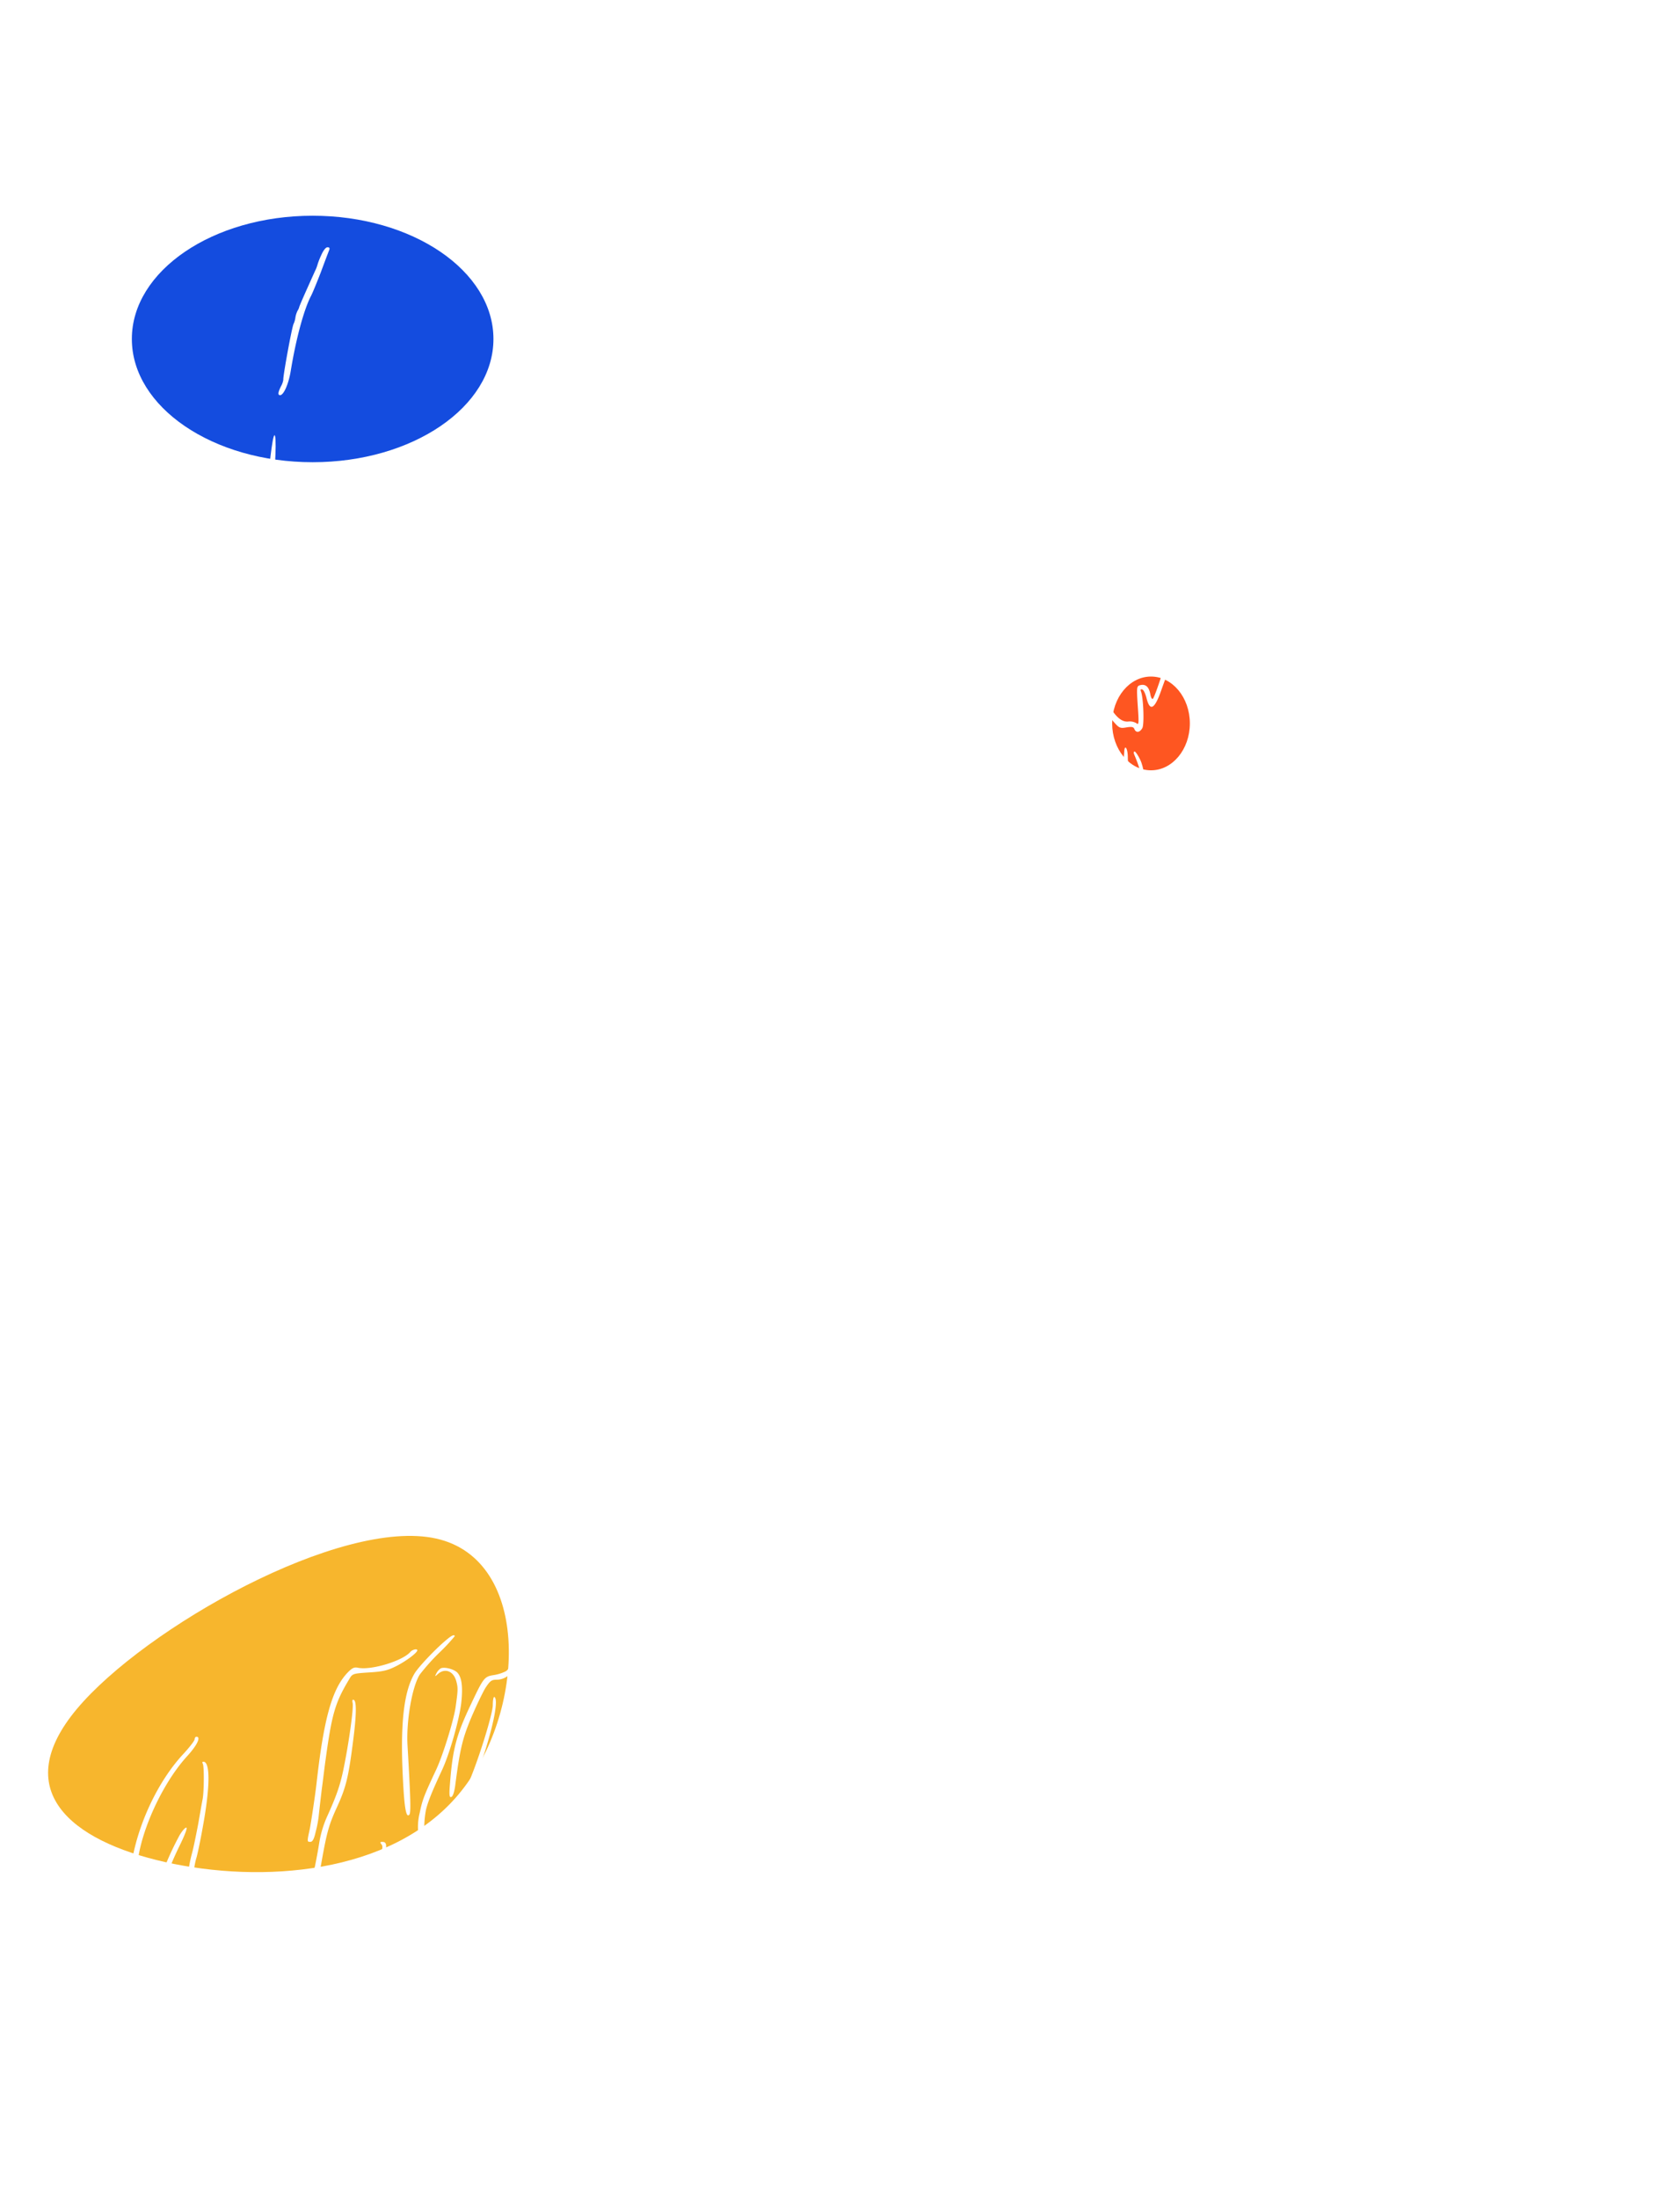 <svg xmlns="http://www.w3.org/2000/svg" xmlns:xlink="http://www.w3.org/1999/xlink" width="627.225" height="820.523" viewBox="0 0 627.225 820.523">
  <defs>
    <filter id="Path_227" x="406.226" y="243.523" width="47" height="53" filterUnits="userSpaceOnUse">
      <feOffset dy="3" input="SourceAlpha"/>
      <feGaussianBlur stdDeviation="3" result="blur"/>
      <feFlood flood-opacity="0.161"/>
      <feComposite operator="in" in2="blur"/>
      <feComposite in="SourceGraphic"/>
    </filter>
    <filter id="Ellipse_1" x="40.226" y="71.523" width="153" height="110" filterUnits="userSpaceOnUse">
      <feOffset dy="3" input="SourceAlpha"/>
      <feGaussianBlur stdDeviation="3" result="blur-2"/>
      <feFlood flood-opacity="0.161"/>
      <feComposite operator="in" in2="blur-2"/>
      <feComposite in="SourceGraphic"/>
    </filter>
    <filter id="Path_10" x="0" y="521.577" width="220.532" height="227.533" filterUnits="userSpaceOnUse">
      <feOffset dy="3" input="SourceAlpha"/>
      <feGaussianBlur stdDeviation="3" result="blur-3"/>
      <feFlood flood-opacity="0.161"/>
      <feComposite operator="in" in2="blur-3"/>
      <feComposite in="SourceGraphic"/>
    </filter>
  </defs>
  <g id="Group_1103" data-name="Group 1103" transform="translate(-1292.774 -259.477)">
    <g transform="matrix(1, 0, 0, 1, 1292.77, 259.48)" filter="url(#Path_227)">
      <path id="Path_227-2" data-name="Path 227" d="M14.5,0C22.508,0,29,7.835,29,17.5S22.508,35,14.5,35,0,27.165,0,17.5,6.492,0,14.5,0Z" transform="translate(415.23 249.52)" fill="#fe5621"/>
    </g>
    <g transform="matrix(1, 0, 0, 1, 1292.77, 259.48)" filter="url(#Ellipse_1)">
      <ellipse id="Ellipse_1-2" data-name="Ellipse 1" cx="67.5" cy="46" rx="67.5" ry="46" transform="translate(49.23 77.52)" fill="#144cdf"/>
    </g>
    <g transform="matrix(1, 0, 0, 1, 1292.77, 259.48)" filter="url(#Path_10)">
      <path id="Path_10-2" data-name="Path 10" d="M1656.349,135.7c-38.669-7.5-44.36,21.519-34.06,56.543s36.59,76.056,75.259,83.552,89.717-18.545,79.417-53.569S1695.018,143.2,1656.349,135.7Z" transform="translate(-892.96 2017.71) rotate(-61)" fill="#f7b62d"/>
    </g>
    <g id="Untitled_Artwork" transform="translate(545.429 1691.268)">
      <path id="Path_11" data-name="Path 11" d="M1080.3-1431.2a28.049,28.049,0,0,0-5.32,1.463c-3.458,1.53-7.98,4.988-7.98,6.185,0,.865.266.8,1.862-.266a33.974,33.974,0,0,1,13.965-5.453c7.515-1.064,8.778-1.4,8.778-2.062S1085.221-1431.93,1080.3-1431.2Z" transform="translate(-90.715)" fill="#fff"/>
      <path id="Path_12" data-name="Path 12" d="M1165-1421.327c0,1.8,4.722,2.859,12.1,2.593,3.923-.133,7.182-.4,7.182-.665,0-.732-2.327-1.064-9.643-1.463a63.88,63.88,0,0,1-8.113-.731C1165.532-1421.926,1165-1421.793,1165-1421.327Z" transform="translate(-123.544 -3.355)" fill="#fff"/>
      <path id="Path_13" data-name="Path 13" d="M1221-1399.317c0,.333.532.665,1.2.665a14.727,14.727,0,0,1,4.522,2.062c1.8,1.2,4.589,2.86,6.251,3.791a25.19,25.19,0,0,1,5.121,3.657c3.125,2.926,3.391,1.8.4-1.33C1233.5-1395.659,1221-1401.977,1221-1399.317Z" transform="translate(-142.304 -10.668)" fill="#fff"/>
      <path id="Path_14" data-name="Path 14" d="M1002.28-1394.136c0,1.064-13.766,10.574-18.088,12.436-1.8.8-3.192,1.662-3.192,1.995,0,1.929,6.717-.6,11.771-4.389a10.131,10.131,0,0,1,2.527-1.6c.4,0,4.323-2.793,8.113-5.852,1.862-1.463,2-3.458.2-3.458C1002.879-1395,1002.28-1394.6,1002.28-1394.136Z" transform="translate(-61.906 -12.325)" fill="#fff"/>
      <path id="Path_15" data-name="Path 15" d="M1266.369-1373.233c1.729,2.128,3.392,3.99,3.591,4.19,1.264.931,10.241,12.037,12.436,15.229,4.057,6.118,16.226,22.344,16.825,22.544,1.8.732-.665-3.591-7.781-13.5-1.33-1.862-4.522-6.318-7.116-9.975s-5.054-6.983-5.453-7.382c-.333-.4-3.657-3.924-7.249-7.781C1264.64-1377.423,1260.849-1379.817,1266.369-1373.233Z" transform="translate(-156.616 -18.331)" fill="#fff"/>
      <path id="Path_16" data-name="Path 16" d="M995.923-1370.778a53.875,53.875,0,0,1-5.254,3.059c-4.19,2.194-5.054,2.859-4.456,3.458,1.064,1.064,12.436-5.187,12.436-6.85C998.65-1372.307,997.785-1372.174,995.923-1370.778Z" transform="translate(-63.595 -20.055)" fill="#fff"/>
      <path id="Path_17" data-name="Path 17" d="M1014.167-1368.289a14.768,14.768,0,0,1-4.123,1.6c-1.862.067-2.061,1.4-.2,1.4,1.995,0,8.313-3.059,8.313-3.99S1017.625-1370.084,1014.167-1368.289Z" transform="translate(-71.133 -20.748)" fill="#fff"/>
      <path id="Path_18" data-name="Path 18" d="M980.36-1365.212c-1.33,1.729-2.062,7.581-.865,7.581.466,0,2.793-8.778,2.461-9.177C981.823-1366.941,981.158-1366.209,980.36-1365.212Z" transform="translate(-61.199 -21.764)" fill="#fff"/>
      <path id="Path_19" data-name="Path 19" d="M1165.5-1360.808c1.663,4.19,7.914,14.763,8.712,14.763,1.2,0,.731-1.264-2.66-7.315-1.8-3.325-3.325-6.185-3.325-6.384,0-.732-2.727-4.256-3.391-4.256C1164.5-1364,1164.834-1362.537,1165.5-1360.808Z" transform="translate(-123.445 -22.71)" fill="#fff"/>
      <path id="Path_20" data-name="Path 20" d="M997.983-1359.5c-2.793.6-6.983,2.394-6.983,2.926,0,1.064,3.059.665,6.251-.8,1.729-.731,2.926-1.6,2.727-1.995-.266-.332-.466-.532-.532-.532A14.578,14.578,0,0,1,997.983-1359.5Z" transform="translate(-65.255 -24.083)" fill="#fff"/>
      <path id="Path_21" data-name="Path 21" d="M1142-1359.55c0,.333,1.264,1.264,2.86,2.128a33.939,33.939,0,0,1,5.254,3.658c4.123,3.657,8.645,7.116,9.244,7.116,1.264,0,.532-1.6-1.529-3.391-5.254-4.655-11.7-9.244-13.7-9.643C1142.931-1359.949,1142-1359.882,1142-1359.55Z" transform="translate(-115.839 -24.101)" fill="#fff"/>
      <path id="Path_22" data-name="Path 22" d="M1244.485-1345.206c-.333.532,2.128,1.995,3.391,1.995,2.195,0,25.337,22.078,29.061,27.6.931,1.463,2.66,3.924,3.791,5.52a21.255,21.255,0,0,1,1.995,3.192c0,.6,4.19,6.583,4.788,6.783a.986.986,0,0,1,.532.8c0,1,8.18,13.3,8.778,13.3.731,0,.133-2.128-1.264-4.855-1.862-3.724-14.5-23.475-17.224-27.066-5.386-6.983-23.874-24.273-27.8-25.935C1246.413-1345.672,1244.95-1346,1244.485-1345.206Z" transform="translate(-150.161 -28.868)" fill="#fff"/>
      <path id="Path_23" data-name="Path 23" d="M1230-1337.1c0,2.926,3.325,7.249,9.776,12.9a75.2,75.2,0,0,1,10.707,10.84c1,1.4,6.517,7.515,12.569,13.832,3.391,3.525,6.184,6.783,6.184,7.116,0,.4.466.665,1,.665s1-.2,1-.532c0-1.064-3.923-6.251-8.312-10.906-2.527-2.727-6.318-6.85-8.313-9.244a165.664,165.664,0,0,0-16.426-16.426c-4.123-3.658-5.653-5.453-6.251-7.448C1231-1339.43,1230-1339.762,1230-1337.1Z" transform="translate(-145.319 -31.12)" fill="#fff"/>
      <path id="Path_24" data-name="Path 24" d="M1249-1335.566a33.125,33.125,0,0,0,4.123,4.522c7.847,7.914,22.411,25.8,22.477,27.531,0,1,1.064,1.13,1.663.2,1-1.663-6.384-11.638-17.224-23.275C1255.85-1330.977,1249-1336.63,1249-1335.566Z" transform="translate(-151.683 -32.191)" fill="#fff"/>
      <path id="Path_25" data-name="Path 25" d="M1326-1298.4c0,.931,5.054,14.231,6.783,17.689a101.368,101.368,0,0,0,7.847,12.569c.532.8,2.394,3.259,4.057,5.387a63.122,63.122,0,0,1,4.123,5.985c.532,1.064,2.727,4.522,4.722,7.581a154.84,154.84,0,0,1,8.313,14.63c2.527,4.988,6.118,11.9,7.914,15.362,1.862,3.458,4.921,9.31,6.783,12.968s5.121,9.643,7.315,13.3,4.19,7.116,4.456,7.648a21,21,0,0,0,1.53,2.66c2.261,3.392,5.386,9.443,5.586,10.84.2,1.862,2.594,6.916,12.7,27.4,7.581,15.3,8.512,17.623,11.571,28.6a221.489,221.489,0,0,1,7.98,42.228c1.662,17.822,1.928,22.078,1.8,30.79-.133,9.111.4,12.17,1.33,7.315.865-4.655.333-33.915-.732-38.1-.133-.532-.465-2.926-.665-5.32a294.1,294.1,0,0,0-5.586-29.992c-4.455-16.958-5.985-21.081-12.037-32.851-3.325-6.584-7.115-13.633-8.312-15.628a58.393,58.393,0,0,1-4.323-10.441,72.047,72.047,0,0,0-8.645-18.487c-1-1.463-2.461-3.99-3.325-5.653a24.361,24.361,0,0,0-2.328-3.99c-.465-.532-3.99-7.182-7.914-14.83-3.923-7.581-7.913-15.229-8.978-16.958-1-1.729-2.66-4.921-3.658-7.116-3.192-6.916-4.123-8.579-9.576-17.024-4.722-7.249-7.249-10.84-16.492-23.408a51.4,51.4,0,0,1-6.318-11.837c-1.662-4.256-5.32-11.9-5.652-11.9C1326.133-1299,1326-1298.734,1326-1298.4Z" transform="translate(-177.478 -44.484)" fill="#fff"/>
      <path id="Path_26" data-name="Path 26" d="M894.985-1289.941a26.766,26.766,0,0,0-1.33,3.392,12.581,12.581,0,0,1-.931,2.394c-3.857,8.579-5.919,13.167-5.985,13.766a5.15,5.15,0,0,1-.532,1.064,8.822,8.822,0,0,0-.8,2.461,8.25,8.25,0,0,1-.665,2.394c-.6.931-4.057,19.884-3.857,20.881a7.054,7.054,0,0,1-.865,2.461c-1.13,2.261-1.263,3.325-.333,3.325,1.33,0,3.192-4.19,3.99-9.177,1.929-11.771,4.854-22.677,7.515-27.8.6-1.13,2.261-5.187,3.724-8.978,1.4-3.791,2.793-7.448,3.059-8.113.333-.8.133-1.13-.6-1.13C896.714-1293,895.783-1291.8,894.985-1289.941Z" transform="translate(-27.761 -46.494)" fill="#fff"/>
      <path id="Path_27" data-name="Path 27" d="M1119-1269.67c0,3.125,10.906,22.743,12.9,23.142,1.064.2,1.53-1.529.532-1.995-.665-.266-7.382-11.7-10.374-17.689a28.774,28.774,0,0,0-2.727-4.788C1119.133-1271,1119-1270.4,1119-1269.67Z" transform="translate(-108.134 -53.864)" fill="#fff"/>
      <path id="Path_28" data-name="Path 28" d="M1168.445-1267.29c-.2.333-.133.665.266.665a7.2,7.2,0,0,1,2.527,1.862c5.12,4.988,10.84,9.51,10.84,8.579,0-1.064-4.389-5.52-9.31-9.377C1169.576-1268.155,1169.044-1268.288,1168.445-1267.29Z" transform="translate(-124.662 -54.914)" fill="#fff"/>
      <path id="Path_29" data-name="Path 29" d="M1131.474-1263.484c-.8.731-.532,1.4.8,1.729,1.662.4,9.776,11.97,11.239,15.894,1.2,3.458,3.125,4.522,2.394,1.33-.931-3.658-2.859-7.249-6.916-12.635C1134.6-1263.018,1132.6-1264.681,1131.474-1263.484Z" transform="translate(-112.163 -56.26)" fill="#fff"/>
      <path id="Path_30" data-name="Path 30" d="M1164-1263.614c0,.865,1.8,3.658,6.451,10.042,2.726,3.791,4.721,7.182,4.522,7.581-.333.465-.067.665.731.465,2.328-.465.8-3.392-7.249-14.032C1165.4-1263.481,1164-1264.811,1164-1263.614Z" transform="translate(-123.209 -56.196)" fill="#fff"/>
      <path id="Path_31" data-name="Path 31" d="M1030.3-1248.01c-1.064,3.724-1.064,4.057,0,6.318.6,1.264,1.33,2.328,1.662,2.328.732,0,.665-1.862-.2-3.391-.532-1.064-.465-2,.333-3.99,1.264-3.126,1.4-5.254.266-5.254C1031.894-1252,1030.963-1250.2,1030.3-1248.01Z" transform="translate(-78.153 -60.229)" fill="#fff"/>
      <path id="Path_32" data-name="Path 32" d="M1338-1244.153c0,2.793,7.448,18.953,10.308,22.411,1.463,1.729,9.443,18.088,11.172,22.943,1.463,3.99,3.125,8.113,5.786,13.965.333.731,1.33,3.724,2.195,6.65,3.524,11.5,5.719,18.753,6.384,21.347.665,2.461,4.057,18.687,4.057,19.285,0,.133.466.266,1,.266.731,0,.931-.466.731-1.53-.2-.8-.665-3.591-1.064-6.118-2.128-13.3-8.379-34.913-13.167-45.62-1.064-2.328-2.86-6.85-4.057-10.042a153.726,153.726,0,0,0-9.31-19.152c-2.527-4.056-10.042-17.423-10.906-19.285a26.435,26.435,0,0,1-1.463-4.19C1339.2-1245.084,1338-1245.749,1338-1244.153Z" transform="translate(-181.498 -62.556)" fill="#fff"/>
      <path id="Path_33" data-name="Path 33" d="M1038-1243.252c0,.8,3.126,6.65,7.914,14.963,3.059,5.254,4.722,4.921,1.8-.4C1041.392-1240.393,1038-1245.447,1038-1243.252Z" transform="translate(-81 -62.992)" fill="#fff"/>
      <path id="Path_34" data-name="Path 34" d="M1196.9-1241.222a21.657,21.657,0,0,1-5.387.731c-5.121.133-5.52.465-4.722,3.259a18.736,18.736,0,0,1,.665,4.655v2.328l-1.4-2.194c-2.328-3.591-2.195-1.929.266,3.724,2.66,6.118,6.517,12.037,10.374,15.761,1.53,1.4,2.727,2.993,2.727,3.458a.82.82,0,0,0,.665.865c1.729,0,.4-3.259-2.594-6.384-5.52-5.852-10.84-14.5-9.177-15.1.532-.133.8-1.663.731-4.323l-.066-4.123,2.394-.067c3.192-.067,8.113-1.463,8.113-2.261C1199.561-1241.821,1198.7-1241.887,1196.9-1241.222Z" transform="translate(-130.041 -63.691)" fill="#fff"/>
      <path id="Path_35" data-name="Path 35" d="M1162-1235.734a13.233,13.233,0,0,0,1.862,2.261,60.847,60.847,0,0,1,5.453,8.446c5.254,9.177,11.571,17.955,12.968,17.955a1.763,1.763,0,0,1,1.6,1.064c.465,1.264,7.648,11.239,10.441,14.5a141.445,141.445,0,0,1,10.507,16.16c1.53,3.059,3.391,4.788,4.389,4.19.532-.333.466-.8-.2-1.53a35.441,35.441,0,0,1-2.727-4.456c-1-1.862-2.328-4.256-3.059-5.32-.731-1.13-1.8-2.926-2.394-3.99a9.9,9.9,0,0,0-1.6-2.328c-.4-.266-3.658-4.456-11.106-14.3a48.312,48.312,0,0,1-6.052-9.776c-1.53-3.325-3.192-3.525-1.862-.2.532,1.264.865,2.328.665,2.328-.333,0-6.251-9.111-6.251-9.643,0-.133-2.261-3.724-4.988-7.98-3.591-5.453-5.453-7.648-6.318-7.648C1162.6-1236,1162-1235.867,1162-1235.734Z" transform="translate(-122.539 -65.589)" fill="#fff"/>
      <path id="Path_36" data-name="Path 36" d="M1051-1232.6a17.176,17.176,0,0,0,2.66,3.325,24.011,24.011,0,0,1,3.458,4.589c.8,1.8,2.261,2.328,1.6.6a7.283,7.283,0,0,1-.4-1.663c0-.865-5.985-7.249-6.717-7.249C1051.266-1233,1051-1232.8,1051-1232.6Z" transform="translate(-85.355 -66.594)" fill="#fff"/>
      <path id="Path_37" data-name="Path 37" d="M1159-1230.3c0,1.6,5.919,13.167,9.576,18.687,3.591,5.453,5.054,6.916,5.054,5.054,0-.865-2.859-5.985-5.054-8.844a93.437,93.437,0,0,1-4.855-8.845C1160.663-1230.3,1159-1232.433,1159-1230.3Z" transform="translate(-121.534 -67.227)" fill="#fff"/>
      <path id="Path_38" data-name="Path 38" d="M1195-1227.667a47.247,47.247,0,0,0,3.259,4.921,75.007,75.007,0,0,1,4.389,6.783,51.238,51.238,0,0,0,8.978,11.9,194.593,194.593,0,0,1,13.433,14.963c2.062,2.527,4.323,5.254,4.988,5.985,1.928,2.061,6.849,8.712,6.849,9.244a40.231,40.231,0,0,0,4.323,5.453,51.183,51.183,0,0,1,5.919,8.113,24.806,24.806,0,0,0,2.859,4.456c8.845,9.842,11.5,13.5,16.758,23.209,1.6,2.926,3.525,6.384,4.389,7.714a27.507,27.507,0,0,1,3.924,9.443c.6,3.325,1.729,3.192,1.729-.133,0-2.727-2.727-9.643-5.187-13.167-.665-1-2.527-4.189-4.123-7.116-4.189-7.714-6.318-10.574-15.229-20.216-2.66-2.926-4.589-6.251-4.988-8.911-.266-1.4-.732-2.328-1-2.128-.8.466-5.586-5.187-9.244-10.773-2.926-4.456-16.426-20.15-24.738-28.795a51.482,51.482,0,0,1-8.446-11.039c-3.192-5.32-7.049-10.241-7.98-10.241C1195.4-1228,1195-1227.867,1195-1227.667Z" transform="translate(-133.594 -68.269)" fill="#fff"/>
      <path id="Path_39" data-name="Path 39" d="M1204.716-1225.767c1.064,1.995,8.246,8.446,21.347,19.152,18.022,14.7,22.344,19.219,34.248,35.511a71.677,71.677,0,0,0,7.847,7.781c3.259,2.727,6.052,5.387,6.251,5.919.532,1.4,1.53,1.13,1.53-.465,0-.8-1.8-3.059-4.788-5.786-6.384-5.919-11.172-10.84-11.172-11.571,0-1.33-6.849-9.51-14.231-17.024-5.387-5.52-10.042-9.51-25.669-21.945-4.589-3.591-9.776-7.98-11.638-9.643C1204.915-1227.1,1203.652-1227.762,1204.716-1225.767Z" transform="translate(-136.726 -68.639)" fill="#fff"/>
      <path id="Path_40" data-name="Path 40" d="M1117.415-1224.269a6.143,6.143,0,0,0,.067,3.125,45.915,45.915,0,0,1,.865,4.522c.067.732,3.126,5.453,9.643,14.9a87.508,87.508,0,0,0,6.384,7.648,107.093,107.093,0,0,1,8.313,10.241c3.791,5.453,5.586,6.517,3.259,1.928-1.53-2.993-7.98-10.973-9.576-11.837-.731-.4-3.657-4.19-6.451-8.512-2.859-4.256-5.32-7.914-5.52-8.113-1-.865-3.591-5.919-3.99-7.781-.465-1.862.4-1.2,7.049,5.52,6.983,7.049,8.911,8.512,8.911,6.983,0-1.064-17.091-19.352-18.022-19.352A1.366,1.366,0,0,0,1117.415-1224.269Z" transform="translate(-107.547 -69.274)" fill="#fff"/>
      <path id="Path_41" data-name="Path 41" d="M1038-1221.867c.067.532,2.594,7.249,3.658,9.643,1.264,2.993,3.458,4.123,2.594,1.33-1.33-4.389-4.589-11.106-5.32-11.106C1038.4-1222,1038-1221.934,1038-1221.867Z" transform="translate(-81 -70.278)" fill="#fff"/>
      <path id="Path_42" data-name="Path 42" d="M1018.445-1212.217a105.236,105.236,0,0,0,1.729,13.1c.8,3.524,1.463,6.65,1.53,7.049.665,3.125,1.463,6.251,3.192,11.97,1.729,5.852,3.392,12.9,4.788,20.283.4,2.128.333,2.194-.532,1-1.463-2.061-1.928-.731-.864,2.461.6,1.6,1.8,5.786,2.726,9.244,2.062,7.714,2.86,9.909,3.658,9.909.865,0,1.53,6.384,1.995,18.82.6,15.561,1.729,13.433,1.662-3.059-.133-13.9-.731-18.554-4.123-30.723-2.195-7.98-3.458-13.433-3.458-15.029s-.2-2.194-3.259-11.9c-3.059-9.51-2.461-9.51.865,0,1.6,4.589,4.522,12.436,6.584,17.423a255.034,255.034,0,0,1,12.1,36.309,52.956,52.956,0,0,0,1.928,6.583c1.2,1.2,1.2-1.263-.066-7.315-1.4-6.717-1.53-8.845-.266-5.586.532,1.4,2.062,3.126,2.062,2.261,0-.133-.864-2.793-1.995-5.852a211.689,211.689,0,0,1-6.384-23.142c-.865-3.79-2.527-9.776-3.658-13.3-2.128-6.384-8.845-21.014-10.042-21.746-1.33-.865-1.13.4.865,4.788,3.924,8.645,4.456,9.909,6.451,15.894,2.992,8.844,5.386,17.689,4.721,17.49-1.6-.532-11.5-27.664-14.564-39.768a60.235,60.235,0,0,0-2-6.983c-1-2.394-3.99-12.635-3.99-13.766,0-1.6-.731-3.192-1.4-3.192C1018.312-1219,1018.246-1216.141,1018.445-1212.217Zm5.386,17.157a19.447,19.447,0,0,1,.732,4.456c-.266.2-2.461-7.781-2.461-8.844C1022.1-1200.912,1022.967-1198.651,1023.832-1195.06Zm1.4,6.783c-.2.532-.4.332-.4-.4-.067-.731.133-1.13.333-.865A1.348,1.348,0,0,1,1025.228-1188.277Zm5.32,32.585c-.2.532-.4.332-.4-.4-.067-.731.133-1.13.333-.865A1.347,1.347,0,0,1,1030.548-1155.691Zm12.1,6.185c0,.333-.266.2-.6-.333a4.6,4.6,0,0,1-.6-1.995C1041.454-1152.9,1042.585-1150.77,1042.651-1149.507Z" transform="translate(-74.413 -71.283)" fill="#fff"/>
      <path id="Path_43" data-name="Path 43" d="M1153-1214.208c0,.732,3.99,2.062,4.722,1.6,1.463-.865.4-1.929-2.062-1.995C1154.2-1214.673,1153-1214.474,1153-1214.208Z" transform="translate(-119.524 -72.751)" fill="#fff"/>
      <path id="Path_44" data-name="Path 44" d="M1076-1213.4a3.841,3.841,0,0,0,1,1.662,3.377,3.377,0,0,1,1,1.6,2.854,2.854,0,0,0,1,1.463c.8.665,5.653,9.177,9.51,16.625,1.4,2.66,3.99,5.653,4.522,5.121s-5.32-12.037-9.044-17.822C1079.392-1211.874,1076-1215.531,1076-1213.4Z" transform="translate(-93.73 -72.956)" fill="#fff"/>
      <path id="Path_45" data-name="Path 45" d="M1148.187-1210.605c-.2,1.4-.466,2.993-.6,3.591a23.217,23.217,0,0,0,1,5.653,43.82,43.82,0,0,1,1.264,7.249c.067,2.527.067,2.594,1.064,1.33a3.641,3.641,0,0,0,.532-2.992c-.2-.931-.532-2.594-.732-3.658a21.651,21.651,0,0,0-.931-3.99,17.4,17.4,0,0,1-.2-5.786C1150.049-1213.6,1148.852-1214.795,1148.187-1210.605Z" transform="translate(-117.704 -73.228)" fill="#fff"/>
      <path id="Path_46" data-name="Path 46" d="M1068-1211.306c0,.4,2.926,5.387,6.517,11.172,3.525,5.719,6.85,11.172,7.249,12.1.465.931,2.261,4.788,3.99,8.645,2.66,5.786,9.709,19.485,10.64,20.549.133.2.532,0,.865-.333.4-.4-.931-3.857-3.924-9.776-2.527-4.988-5.054-10.374-5.719-11.97a73.051,73.051,0,0,0-7.249-14.1c-1.529-2.128-3.325-4.988-4.057-6.318-1.862-3.259-7.182-10.574-7.781-10.574C1068.2-1211.971,1068-1211.638,1068-1211.306Z" transform="translate(-91.05 -73.658)" fill="#fff"/>
      <path id="Path_47" data-name="Path 47" d="M1061.51-1204.537c1,3.392,3.657,8.379,5.254,9.842.931.864,1.662,1.263,1.662.931,0-1.4-5.719-12.17-6.517-12.236C1061.311-1206,1061.178-1205.535,1061.51-1204.537Z" transform="translate(-88.816 -75.638)" fill="#fff"/>
      <path id="Path_48" data-name="Path 48" d="M1014-1195.074a20.677,20.677,0,0,0,.732,5.121c1.928,5.985,4.123,11.239,4.655,11.239,1,0,.732-1.463-1.4-7.182a37.7,37.7,0,0,1-1.995-7.315c0-2.461-.732-4.788-1.4-4.788C1014.266-1198,1014-1196.67,1014-1195.074Z" transform="translate(-72.96 -78.318)" fill="#fff"/>
      <path id="Path_49" data-name="Path 49" d="M1197-1197.537c0,1,1.663,3.325,5.985,8.313,2.062,2.394,4.522,5.387,5.453,6.65,4.323,5.786,16.293,16.625,18.421,16.625,1.4,0-.067-1.729-5.453-6.318a124.479,124.479,0,0,1-10.973-11.106C1202.586-1192.483,1197.067-1198.335,1197-1197.537Z" transform="translate(-134.264 -78.449)" fill="#fff"/>
      <path id="Path_50" data-name="Path 50" d="M1338.241-1194.5c-.8,1.862-1,3.791-.732,7.515.266,4.522.8,6.251,3.525,12.3,1.6,3.525,1.8,5.653.8,6.849-1,1.064-1.663,3.059-2.261,6.783-.731,3.857-2.46,8.047-3.724,8.712-.931.532-2.128.532-4.19,0-3.525-.865-3.658-.865-3.658-.133,0,.333,1.264,1.064,2.727,1.662,3.458,1.4,6.185.865,7.847-1.463,1.263-1.862,3.391-8.379,3.391-10.64a6.39,6.39,0,0,1,1.33-2.993c1.862-2.394,1.663-4.921-1-11.106-2.594-5.985-3.591-13.034-2.394-16.16,1.4-3.591,3.458-1.663,6.65,6.318,2.261,5.786,3.791,8.845,8.18,16.492,3.791,6.717,5.786,12.1,5.985,16.293.133,1.662.532,2.993.864,2.993,1,0,1.2-4.323.333-8.18-.665-3.259-4.788-12.17-7.315-15.761a111.653,111.653,0,0,1-6.65-14.032c-1.6-4.456-4.19-7.581-6.517-7.781C1339.5-1197.029,1339.172-1196.83,1338.241-1194.5Z" transform="translate(-178.148 -78.691)" fill="#fff"/>
      <path id="Path_51" data-name="Path 51" d="M1113.4-1194.144a1.415,1.415,0,0,0-.133,1.13,39.588,39.588,0,0,1,.8,6.185c.532,5.919,1.2,8.645,2.261,8.645.333,0,1.6,1.6,2.793,3.458,3.791,5.919,7.98,11.239,8.645,10.84.931-.6.732-1.729-.532-3.126a18.72,18.72,0,0,1-1.8-2.394,74.152,74.152,0,0,0-7.116-9.443c-1.463-1.463-1.8-2.394-2.128-7.249l-.465-5.653,4.057,6.318a75.853,75.853,0,0,0,6.185,8.246,13.639,13.639,0,0,1,3.325,6.118c1.33,4.323,2.793,5.786,2.062,1.995-1.064-5.254-2.394-9.111-3.259-9.111-.931,0-4.588-4.522-8.711-10.773C1116.79-1192.947,1114.063-1195.274,1113.4-1194.144Z" transform="translate(-106.19 -79.514)" fill="#fff"/>
      <path id="Path_52" data-name="Path 52" d="M1051.529-1187.95c1.064,3.391,2.527,7.647,3.125,9.51,8.579,23.674,11.172,31.056,13.234,37.374,2.461,7.381,3.99,9.842,3.259,4.988-.532-3.059-5.254-16.958-14.1-41.364-1-2.727-2.66-7.581-3.791-10.84C1050.465-1196.4,1048.936-1196.063,1051.529-1187.95Z" transform="translate(-85.086 -79.59)" fill="#fff"/>
      <path id="Path_53" data-name="Path 53" d="M1146.541-1190.3c-.532.8.865,6.583,1.729,7.116,1.064.665,1.13.066.4-3.392C1147.937-1190.169,1147.206-1191.433,1146.541-1190.3Z" transform="translate(-117.321 -80.762)" fill="#fff"/>
      <path id="Path_54" data-name="Path 54" d="M1163.2-1187.969a15.566,15.566,0,0,0-1.264,4.389l-.732,3.657,3.192,5.187c3.591,5.719,7.847,10.64,8.778,10.108.266-.2-.8-2.062-2.461-4.123-7.382-9.111-8.512-11.771-6.916-15.894.6-1.729,1.264-1,10.042,11.9,2.793,4.123,4.19,3.126,1.463-1.064-4.323-6.584-9.975-14.3-10.707-14.63A1.332,1.332,0,0,0,1163.2-1187.969Z" transform="translate(-122.271 -81.5)" fill="#fff"/>
      <path id="Path_55" data-name="Path 55" d="M1176.977-1185.476c2.062,1.929,3.724,3.99,3.724,4.655,0,.6.333,1.13.665,1.13.931,0,.8-1.13-.4-3.791-1.264-2.527-4.722-5.52-6.517-5.52C1173.652-1189,1174.45-1187.87,1176.977-1185.476Z" transform="translate(-126.61 -81.333)" fill="#fff"/>
      <path id="Path_56" data-name="Path 56" d="M874.46-1182.71c-1.13,8.047-1.463,14.7-1.463,30.324-.067,13.433.333,17.091,1.862,17.091.266,0,.4-6.916.4-15.428-.067-8.512.133-20.083.466-25.736C876.388-1187.7,875.657-1191.356,874.46-1182.71Z" transform="translate(-25.723 -81.837)" fill="#fff"/>
      <path id="Path_57" data-name="Path 57" d="M951.474-1177.277c-.665,1.064.067,14.5,1.33,25,.532,4.389,1.13,9.776,1.33,11.97.865,10.308,4.057,24.206,8.645,37.905a116.939,116.939,0,0,1,3.857,16.958c.333,2.328.333,2.261-4.323-2.66-2.527-2.727-4.788-5.653-4.988-6.451-.266-.865-.731-1.53-1.064-1.53-1.064,0,.067,3.458,1.928,5.919,1,1.263,3.458,4.057,5.52,6.251,4.589,4.855,5.652,4.722,5.12-.8-.333-3.857-5.32-24.605-6.384-27-1.463-3.126-5.387-20.881-5.52-25,0-.865-.6-5.32-1.263-9.909-1.2-8.645-1.6-12.037-2.328-22.61C952.8-1176.213,952.272-1178.607,951.474-1177.277Z" transform="translate(-51.93 -85.143)" fill="#fff"/>
      <path id="Path_58" data-name="Path 58" d="M968-1172.323a6.336,6.336,0,0,0,1.2,2.527,23.849,23.849,0,0,1,2.062,4.123c.532,1.264,1.264,3.192,1.729,4.323.466,1.064,1.33,3.325,1.862,4.988,1.6,4.788,4.589,12.236,5.187,12.9.333.4.732.2.931-.4.333-.865-1.8-7.448-4.323-13.5-.266-.731-1.264-3.126-2.062-5.32a61.689,61.689,0,0,0-3.259-6.916C969.662-1172.522,968-1173.852,968-1172.323Z" transform="translate(-57.551 -86.706)" fill="#fff"/>
      <path id="Path_59" data-name="Path 59" d="M1105-1172.867c.2,1.4,3.059,8.113,5.32,12.5,1.662,3.125,3.192,6.185,3.458,6.783.532,1.33,1.862,1.6,1.862.465a75.529,75.529,0,0,0-3.924-8.845c-2.128-4.389-4.123-8.712-4.323-9.576-.266-.8-.931-1.463-1.463-1.463S1105-1172.934,1105-1172.867Z" transform="translate(-103.445 -86.693)" fill="#fff"/>
      <path id="Path_60" data-name="Path 60" d="M1157.587-1171.324c-.333.6,2.66,5.453,5.187,8.446,1.53,1.8,1.662,1.862,1.729.6,0-.8-1.064-2.727-2.328-4.323a13.63,13.63,0,0,1-2.328-3.658C1159.848-1171.191,1158.053-1171.989,1157.587-1171.324Z" transform="translate(-121.052 -87.172)" fill="#fff"/>
      <path id="Path_61" data-name="Path 61" d="M1200-1169.624c0,1.13,2.66,5.254,6.916,10.84,2.594,3.392,5.187,6.916,5.719,7.847,1.2,1.862,1.995,2.062,1.995.4-.066-1.264-1.13-2.793-8.579-12.436C1201.463-1168.959,1200-1170.555,1200-1169.624Z" transform="translate(-135.269 -87.741)" fill="#fff"/>
      <path id="Path_62" data-name="Path 62" d="M964.5-1163.434c.266,1.4,2,7.315,3.924,13.167s3.99,13.034,4.655,15.96c2.793,13.367,5.187,21.48,8.512,29.393a83.12,83.12,0,0,1,4.123,11.305c.266,1.8.8,2.86,1.4,2.86,1.928,0,.6-5.719-3.724-15.96a93.909,93.909,0,0,1-5.985-18.421c-2.394-10.973-3.99-16.825-6.983-24.938-1.6-4.256-3.325-9.377-3.923-11.438C965.233-1165.895,963.77-1167.291,964.5-1163.434Z" transform="translate(-56.313 -89.143)" fill="#fff"/>
      <path id="Path_63" data-name="Path 63" d="M1189-1165.783a45.778,45.778,0,0,0,2.527,4.456c5.586,9.31,9.51,17.889,9.909,21.613.333,3.391,1.4,4.988,1.663,2.394a21.021,21.021,0,0,1,.2-2.128c.266-2.926-6.451-17.157-11.172-23.807C1190.4-1165.65,1189-1166.78,1189-1165.783Z" transform="translate(-131.584 -88.989)" fill="#fff"/>
      <path id="Path_64" data-name="Path 64" d="M960.3-1159.345c.2,2.527,1.463,10.707,2.727,18.088,1.264,7.448,2.66,15.561,3.059,18.155.865,5.387,3.192,13.3,4.323,14.9.731.931.931.865,1.529-.8.6-1.463.532-2.128-.2-2.859-1.2-1.2-1.463-2.062-2.66-8.579-.532-2.926-1.6-8.645-2.394-12.635-1.4-7.581-5.32-29.925-5.32-30.524,0-.266-.333-.4-.732-.4C960.034-1164,959.967-1162.67,960.3-1159.345Z" transform="translate(-54.904 -89.708)" fill="#fff"/>
      <path id="Path_65" data-name="Path 65" d="M1007-1159.426c0,3.791,5.852,19.418,7.249,19.418.931,0,1,.2-1.064-4.722-.931-2.328-2.394-6.65-3.192-9.51-.731-2.926-1.729-5.386-2.195-5.586C1007.333-1159.958,1007-1159.825,1007-1159.426Z" transform="translate(-70.615 -91.09)" fill="#fff"/>
      <path id="Path_66" data-name="Path 66" d="M1145-1158.319c0,.333.665.931,1.53,1.4,2.062,1.064,6.451,5.387,6.451,6.318a1.7,1.7,0,0,0,.665,1.263c.4.266.665-.332.665-1.33,0-1.995-3.791-6.118-6.849-7.515C1145.2-1159.183,1145-1159.183,1145-1158.319Z" transform="translate(-116.844 -91.399)" fill="#fff"/>
      <path id="Path_67" data-name="Path 67" d="M1358.562-1155.436c-.2.333,0,.731.532.931s1.13,1.663,1.4,3.259c.532,2.993,5.387,17.623,6.251,18.82a28.534,28.534,0,0,1,1.729,4.589c1.064,3.458,1.064,4.655.465,9.842a31.425,31.425,0,0,1-1.862,7.847c-1.463,2.394-.8,3.325,1.064,1.662,2.726-2.461,4.189-11.372,2.992-17.955a42.542,42.542,0,0,0-2.327-6.65,152.889,152.889,0,0,1-6.717-18.155C1360.823-1155.635,1359.559-1157.1,1358.562-1155.436Z" transform="translate(-188.36 -92.353)" fill="#fff"/>
      <path id="Path_68" data-name="Path 68" d="M999.183-1152.366c-.2,2.66.4,5.386,3.791,18.022,1.929,7.182,2.86,9.443,3.724,8.578.466-.4-2.527-13.367-4.057-17.756a40.135,40.135,0,0,1-1.53-6.982C1000.646-1155.026,999.382-1156.223,999.183-1152.366Z" transform="translate(-67.985 -92.83)" fill="#fff"/>
      <path id="Path_69" data-name="Path 69" d="M1165.97-1151.188c-1.33,2.594-2.128,7.382-1.33,7.914.333.2.865-1,1.13-2.793a16.338,16.338,0,0,1,1.13-4.323,3.246,3.246,0,0,0,.333-1.995C1167.1-1152.85,1166.5-1152.318,1165.97-1151.188Z" transform="translate(-123.317 -93.543)" fill="#fff"/>
      <path id="Path_70" data-name="Path 70" d="M1188-1149.549a6.558,6.558,0,0,0,1.33,2.195,8.366,8.366,0,0,1,1.33,2.062c0,.6,8.645,16.16,9.377,16.825q.6.6.6-.4c0-1.13-2.926-7.049-6.517-13.034a26.6,26.6,0,0,1-2.128-3.857,9.269,9.269,0,0,0-1.4-2.328C1189.33-1149.881,1188-1150.613,1188-1149.549Z" transform="translate(-131.249 -94.384)" fill="#fff"/>
      <path id="Path_71" data-name="Path 71" d="M1148.185-1146.2a44.23,44.23,0,0,1,2.194,3.857c1,1.862,1.064,1.928,1.264.465.266-1.862-2.261-6.118-3.657-6.118C1147.12-1148,1147.12-1147.734,1148.185-1146.2Z" transform="translate(-117.635 -95.068)" fill="#fff"/>
      <path id="Path_72" data-name="Path 72" d="M1165.628-1146.9c-.8,2.793-3.791,8.113-4.323,7.781-.8-.466-.731-.266.4,6.052a58.146,58.146,0,0,1,.931,7.315c.066,1.8-.2,1.529-2.394-2.328-2.461-4.522-4.655-7.315-5.653-7.315-.333,0-1.064,1.13-1.662,2.46a14.559,14.559,0,0,1-2.062,3.724c-.532.6-.8,1.33-.6,1.53.864.931,2.594-.532,3.724-3.125l1.2-2.66,2.66,4.854c1.463,2.66,2.993,5.786,3.458,6.983,1.13,2.859,2.594,4.057,3.125,2.594.466-1.2-.864-13.766-1.729-15.96-.4-1.131-.066-2.195,1.4-4.389a32.611,32.611,0,0,1,2.261-3.192c.133-.133,1.13,1.463,2.261,3.591,1.13,2.194,3.059,5.719,4.389,7.914,1.264,2.194,2.926,5.254,3.658,6.783,1.53,3.259,3.059,3.857,2.328,1-.2-1-2.261-5.121-4.522-9.111-2.195-4.057-4.456-8.18-4.988-9.177a5.214,5.214,0,0,0-1.929-2.261c-.665-.266-.8-.931-.532-2.261C1167.49-1148.232,1166.227-1148.9,1165.628-1146.9Z" transform="translate(-118.586 -95.035)" fill="#fff"/>
      <path id="Path_73" data-name="Path 73" d="M1232-1147.247a1.252,1.252,0,0,0,.665,1,9.208,9.208,0,0,1,1.729,2.793c1.264,2.66,11.5,13.5,12.768,13.5,1.463,0,.8-1-3.259-4.988a83.7,83.7,0,0,1-6.983-8.047C1234.195-1146.781,1232-1148.71,1232-1147.247Z" transform="translate(-145.989 -95.156)" fill="#fff"/>
      <path id="Path_74" data-name="Path 74" d="M1188-1139.611a17.181,17.181,0,0,0,2.062,8.778,91.273,91.273,0,0,1,3.392,9.377c1.33,5.12,2.128,6.65,2.926,5.852.731-.731-2.328-10.374-4.589-14.763-1.862-3.458-2.128-4.522-2.062-8.778.067-3.724-.133-4.854-.8-4.854C1188.2-1144,1188-1142.87,1188-1139.611Z" transform="translate(-131.249 -96.408)" fill="#fff"/>
      <path id="Path_75" data-name="Path 75" d="M1130.484-1137.5c-.2.2.2,2.062.931,4.123,1.6,4.589,4.722,17.49,4.323,17.889-.333.332-3.192-5.786-4.788-10.374-.665-1.928-1.663-3.724-2.128-3.857-1.2-.532-2.594.931-3.059,3.126a8.329,8.329,0,0,1-2.062,3.724c-1.995,1.995-2.062,2.261-.465,2.261,1.2,0,3.391-2.461,4.389-4.988.465-1.064.6-1.131.865-.333,1.53,4.988,5.121,12.037,6.783,13.034,1.53,1.064,1.662,1,2.527-.133,1.13-1.6,1.13-2.394-.4-6.85-.665-2.062-2.195-6.783-3.325-10.507C1132.08-1136.9,1131.348-1138.3,1130.484-1137.5Z" transform="translate(-109.178 -98.517)" fill="#fff"/>
      <path id="Path_76" data-name="Path 76" d="M1148.121-1132.507c-.133,1.929-.532,2.527-1.729,2.86-2.328.532-2.062,1.662.4,1.862,2.527.266,3.325-1.13,2.926-4.921C1149.384-1135.7,1148.387-1135.632,1148.121-1132.507Z" transform="translate(-116.773 -99.456)" fill="#fff"/>
      <path id="Path_77" data-name="Path 77" d="M1292.654-1127.18a40.487,40.487,0,0,0,3.791,5.719,44.254,44.254,0,0,1,4.854,9.244c1.463,3.525,3.059,7.116,3.591,7.98,1.6,2.394,2.461,1.2,1.264-1.662-.6-1.33-2.062-4.988-3.325-8.047a27.653,27.653,0,0,0-4.788-8.313,32.97,32.97,0,0,1-4.057-5.254C1291.923-1130.9,1290.925-1130.638,1292.654-1127.18Z" transform="translate(-166.011 -101.125)" fill="#fff"/>
      <path id="Path_78" data-name="Path 78" d="M1097.143-1122.8c-6.85,7.249-11.039,12.7-10.108,13.234.4.266,1.13-.133,1.662-.865,1.13-1.662,5.919-6.983,11.106-12.5,2.594-2.793,3.591-4.256,3.059-4.589C1102.4-1127.852,1100.2-1126.057,1097.143-1122.8Z" transform="translate(-97.383 -101.915)" fill="#fff"/>
      <path id="Path_79" data-name="Path 79" d="M1011.538-1126.385c-.6.931,1.064,7.049,3.059,11.438,2.328,4.988,3.259,4.389,1.33-.8a71.023,71.023,0,0,1-2.128-7.049C1013-1126.186,1012.2-1127.449,1011.538-1126.385Z" transform="translate(-72.094 -102.186)" fill="#fff"/>
      <path id="Path_80" data-name="Path 80" d="M1335.775-1122.729c-.2,3.791.2,6.717,1.13,8.446,1.2,2.328,6.517,8.047,7.515,8.047,1.53,0,.731-1.662-1.928-4.323-3.392-3.259-5.187-7.049-5.254-10.773C1337.238-1124.658,1335.974-1125.921,1335.775-1122.729Z" transform="translate(-180.735 -102.915)" fill="#fff"/>
      <path id="Path_81" data-name="Path 81" d="M1026-1121.982a13.625,13.625,0,0,0,1,3.458,13.021,13.021,0,0,1,1,3.325,9.955,9.955,0,0,0,.931,3.059c.532,1.2,1.463,3.259,2,4.589,1,2.461,2.926,3.658,2.195,1.33-.665-2.061-4.988-14.431-5.453-15.628C1027.064-1123.246,1026-1123.312,1026-1121.982Z" transform="translate(-76.98 -103.463)" fill="#fff"/>
      <path id="Path_82" data-name="Path 82" d="M1344-1121.6a20.313,20.313,0,0,0,2.328,3.125,17.065,17.065,0,0,1,3.126,5.254c1,3.391,2.194,2.261,1.263-1.2-.731-2.594-4.655-7.581-5.985-7.581C1344.333-1122,1344-1121.8,1344-1121.6Z" transform="translate(-183.508 -103.778)" fill="#fff"/>
      <path id="Path_83" data-name="Path 83" d="M1103.677-1116.962a100.016,100.016,0,0,0-13.034,10.64,44.1,44.1,0,0,0-7.249,11.239c-.865,2.859,1.064,1.33,3.458-2.793a58.821,58.821,0,0,1,14.83-15.029c4.854-3.192,5.985-4.19,5.985-5.187C1107.667-1119.356,1107-1119.157,1103.677-1116.962Z" transform="translate(-96.136 -104.825)" fill="#fff"/>
      <path id="Path_84" data-name="Path 84" d="M1317.971-1115.721a38.77,38.77,0,0,0,2.261,7.515c2.261,5.253,3.325,9.177,4.655,16.825,1.995,11.172,3.657,15.561,4.189,10.84.133-1,.532-1.8.865-1.8s.6-.332.6-.8a37.041,37.041,0,0,1,2.328-5.586c1.663-3.591,2.793-5.121,4.389-5.985a18.364,18.364,0,0,0,3.458-2.328,6.269,6.269,0,0,1,1.862-1.264c.731,0,3.259-4.323,3.923-6.65.6-2.128.266-3.99-.732-3.99-.266,0-.4.465-.2,1s-.465,2.461-1.463,4.256c-1.6,2.993-2.86,4.189-7.648,7.049-3.192,2-5.719,6.118-7.115,11.638-.532,2.261-.6,2.194-1.4-2.328-.665-3.724-2.194-11.372-3.126-15.3-.066-.4-1.33-3.192-2.793-6.318a42.1,42.1,0,0,1-2.926-7.581c-.133-1.064-.532-2.062-.931-2.195C1317.638-1118.913,1317.572-1117.982,1317.971-1115.721Z" transform="translate(-174.702 -104.87)" fill="#fff"/>
      <path id="Path_85" data-name="Path 85" d="M1404-1118.77c0,.2,2.86,6.052,6.318,13.034,7.249,14.5,9.842,20.815,11.638,27.93.665,2.793,2.061,7.116,2.992,9.709,1.6,4.057,3.724,10.906,6.584,20.948,2.859,9.842,4.057,13.3,4.722,13.1,1.33-.532.532-4.323-4.456-21.746-1.131-3.857-3.192-10.042-4.589-13.832a60.087,60.087,0,0,1-2.594-7.714,67.643,67.643,0,0,0-1.995-6.916c-3.059-9.11-15.827-33.915-17.756-34.58C1404.4-1118.97,1404-1118.9,1404-1118.77Z" transform="translate(-203.607 -104.813)" fill="#fff"/>
      <path id="Path_86" data-name="Path 86" d="M1366.339-1099.554c0,7.648-.6,14.963-1.264,16.093a17.177,17.177,0,0,0-.732,3.391c-.4,3.192-4.788,16.559-5.652,17.556-.333.333-.8-.532-1-1.862q-.8-3.99-3.791-3.192c-1.264.333-1.33.732-.865,7.714.466,6.65.4,7.248-.532,6.451a4.883,4.883,0,0,0-3.059-.6c-3.059.266-5.852-2.859-9.377-10.374-1.663-3.525-3.192-6.384-3.525-6.384-1.662,0,3.857,12.569,7.182,16.492,2.328,2.727,2.66,2.859,5.054,2.46,2.062-.333,2.66-.2,2.993.6.6,1.53,2.062,1.33,2.993-.4.732-1.4.4-11.239-.532-13.633-.266-.665-.133-.931.465-.732.532.133,1.2,1.6,1.6,3.192,1.264,5.121,2.993,4.256,5.453-2.726.931-2.66,2.128-5.852,2.66-7.049,3.458-7.647,5.32-35.445,2.394-35.445C1366.538-1108,1366.339-1104.209,1366.339-1099.554Z" transform="translate(-180.909 -108.468)" fill="#fff"/>
      <path id="Path_87" data-name="Path 87" d="M1023.429-1103.22a38.391,38.391,0,0,0,1.995,7.315c.865,2.461,2.328,6.517,3.192,8.978a32.57,32.57,0,0,0,2.061,4.921c1.064,1.064.2-4.189-1.33-8.246-.931-2.46-2.394-6.517-3.259-8.978C1023.895-1105.481,1022.9-1106.944,1023.429-1103.22Z" transform="translate(-76.072 -109.391)" fill="#fff"/>
      <path id="Path_88" data-name="Path 88" d="M1015.667-1098.5c-.2.2.066,1.8.6,3.458,1.662,5.453,2.926,14.763,3.192,24.339.2,5.054.466,9.377.665,9.576,1,1,1.663-4.057,1.4-10.973-.4-9.709-1.33-16.559-3.059-21.945C1017.13-1098.106,1016.4-1099.236,1015.667-1098.5Z" transform="translate(-73.496 -111.579)" fill="#fff"/>
      <path id="Path_89" data-name="Path 89" d="M1023.775-1086.579c-.665.665,5.653,24.339,6.451,24.073,1-.333.466-3.791-2.328-13.965C1025.438-1085.316,1024.64-1087.378,1023.775-1086.579Z" transform="translate(-76.219 -115.59)" fill="#fff"/>
      <path id="Path_90" data-name="Path 90" d="M870.5-1081.174c-1,2.66,0,16.891,2.128,30.058,2.195,13.1,5.985,25.669,9.51,31.455,2.66,4.323,2.594,1.13-.133-5.453a155.69,155.69,0,0,1-7.315-27.664c-.466-2.726-.931-5.453-1-5.985-.133-.6-.4-2.66-.665-4.655-.2-1.995-.532-4.589-.665-5.652-.133-1.131-.266-4.456-.266-7.515C872.034-1081.506,871.369-1083.435,870.5-1081.174Z" transform="translate(-24.76 -117.139)" fill="#fff"/>
      <path id="Path_91" data-name="Path 91" d="M1344.02-1073.281c-1.663,4.323-2.594,5.919-3.857,6.451l-1.662.732,1.53.266c2.128.333,3.125-.665,4.655-4.722,2.527-6.584,2.394-6.318,2.66-3.924.266,2.461-1.729,5.985-4.921,8.978-1.2,1.13-1.662,2.062-1.33,2.859.4,1,.6,1,2.128-.465a28.425,28.425,0,0,0,5.919-8.446,12.727,12.727,0,0,0,0-4.522c-.333-2.261-.731-2.926-1.662-2.926S1345.749-1077.6,1344.02-1073.281Z" transform="translate(-181.665 -118.182)" fill="#fff"/>
      <path id="Path_92" data-name="Path 92" d="M1413.717-1077.544c-.266.266-.2,1.263.133,2.194a41.17,41.17,0,0,1,1,5.453,72.5,72.5,0,0,0,1.995,9.31,252.285,252.285,0,0,1,6.65,36.176c.333,3.126.665,4.323,1.131,3.857,1.263-1.264.665-11.305-1.2-21.081-1.4-6.916-5.52-23.541-6.251-24.871a25.738,25.738,0,0,1-1-4.722C1415.646-1075.018,1414.449-1078.209,1413.717-1077.544Z" transform="translate(-206.807 -118.64)" fill="#fff"/>
      <path id="Path_93" data-name="Path 93" d="M1000.513-1074.983c.665,2.594,6.185,14.763,7.714,16.891.732,1.064,1.729,1.862,2.261,1.862,1.064,0,1.2-.8.333-1.729-.8-.732-7.714-14.63-8.313-16.692a3.111,3.111,0,0,0-1.463-1.8C1000.314-1076.712,1000.181-1076.446,1000.513-1074.983Z" transform="translate(-68.384 -119.007)" fill="#fff"/>
      <path id="Path_94" data-name="Path 94" d="M950.42-1059.175a.92.92,0,0,0,.2,1.264c.8.465,2.926,8.578,4.057,15.3.732,4.389,1.064,5.253,1.862,4.455.665-.665-.931-12.5-2.195-16.359C953.146-1058.111,951.218-1060.438,950.42-1059.175Z" transform="translate(-51.608 -124.707)" fill="#fff"/>
      <path id="Path_95" data-name="Path 95" d="M940.579-1051.368c-.2.266.332,2.46,1.263,4.788.865,2.328,2.261,6.451,2.993,9.044,1.4,4.589,2.128,5.653,2.926,4.323.4-.665-3.724-13.832-5.254-16.825C941.377-1052.1,941.111-1052.3,940.579-1051.368Z" transform="translate(-48.351 -127.261)" fill="#fff"/>
      <path id="Path_96" data-name="Path 96" d="M1335-1034.928c0,7.315,1.064,10.507,3.658,11.172a2.835,2.835,0,0,0,2.527-.333c.532-.532.333-.732-.731-.732-2.461,0-3.657-2.859-3.99-9.244C1336.064-1041.978,1335-1042.576,1335-1034.928Z" transform="translate(-180.493 -131.132)" fill="#fff"/>
      <path id="Path_97" data-name="Path 97" d="M938.337-1032.884a41.866,41.866,0,0,1,2.993,7.182,54.193,54.193,0,0,0,1.33,6.384,122.755,122.755,0,0,1,2.328,12.1,119.886,119.886,0,0,0,4.389,19.152,136.028,136.028,0,0,0,6.783,16.958c1.8,3.724,6.916,11.97,15.561,25.071,2.195,3.391,4.123,4.788,3.259,2.394-.6-1.4-6.783-11.571-11.039-18.155-8.379-12.768-15.362-31.721-17.29-46.617-1-8.18-4.389-20.682-6.65-24.672-1.131-1.928-2.261-3.923-2.527-4.455a3.383,3.383,0,0,0-1.33-1.264C935.677-1038.935,936.674-1036.275,938.337-1032.884Z" transform="translate(-46.84 -131.647)" fill="#fff"/>
      <path id="Path_98" data-name="Path 98" d="M1343.07-1010.6c-.066.865-.2,2.261-.266,3.192a24.3,24.3,0,0,0,.732,5.985,25.88,25.88,0,0,1,.6,8.379,18.475,18.475,0,0,0,.532,7.315,10.431,10.431,0,0,1,.6,4.19c-.2.665,0,.8.8.532.8-.332,1.064,0,1.064,1.463,0,1,.2,4.123.4,6.783.532,6.251-.2,7.249-5.386,7.249-3.126,0-3.525.2-3.924,1.53a16.867,16.867,0,0,0,.6,5.453c1.264,5.387,1.264,5.453-1.13,7.648-1.8,1.663-2.195,2.594-2.594,6.251a35.319,35.319,0,0,1-1.8,7.182c-.731,1.6-1.8,4.522-2.46,6.517a77.171,77.171,0,0,1-4.19,9.31c-4.522,8.512-5.387,10.241-4.988,10.84a.543.543,0,0,0,.8.133c1.264-.732,10.707-18.554,10.707-20.15a47.112,47.112,0,0,1,2-5.653,25.611,25.611,0,0,0,1.995-7.98c0-2.46.4-3.325,2.328-5.32,2.461-2.527,2.727-3.657,1.729-6.85a34.313,34.313,0,0,1-1-4.455c-.332-2.394-.266-2.461,1.862-2.461,3.724,0,6.251-1.2,6.983-3.458.731-1.995-.333-14.364-1.264-15.162-.931-.731-1.995-7.914-1.862-12.3a31.714,31.714,0,0,0-.732-7.648,29.146,29.146,0,0,1-.8-6.517C1344.4-1011.932,1343.2-1013.661,1343.07-1010.6Z" transform="translate(-175.994 -140.562)" fill="#fff"/>
      <path id="Path_99" data-name="Path 99" d="M1359.417-1008.87c1.729,3.99,2.859,7.98,2.594,8.978-.2.665-.067,1.2.333,1.2,1.264,0,.8-5.187-.731-8.313-.8-1.663-1.729-2.993-2.062-2.993S1359.151-1009.468,1359.417-1008.87Z" transform="translate(-188.617 -141.297)" fill="#fff"/>
      <path id="Path_100" data-name="Path 100" d="M1454.693-980.856a13.364,13.364,0,0,0,.931,2.195,29.841,29.841,0,0,1,1.663,6.584c.8,5.919.465,27.531-.532,31.92-.4,1.8-1.2,5.586-1.729,8.313-.6,2.727-1.2,5.586-1.33,6.318-.2.731-.732,3.391-1.264,5.985-.532,2.527-1.263,5.852-1.662,7.315-.865,3.325-.865,4.323-.067,4.323,1.53,0,2.859-4.655,6.318-21.812,2.461-12.1,3.591-21.812,3.259-28.4-.665-12.9-1.6-18.82-3.325-21.48C1456.156-980.789,1454.693-981.654,1454.693-980.856Z" transform="translate(-219.054 -150.956)" fill="#fff"/>
      <path id="Path_101" data-name="Path 101" d="M897.362-968.87c.2.665.8,3.591,1.4,6.517a101.565,101.565,0,0,0,2.594,10.308c4.456,13.367,5.254,16.559,6.318,24.938,2,15.229,2.394,16.958,3.724,16.958.665,0,.8-.665.6-2.527-.2-1.33-.6-4.389-.931-6.783s-.8-6.118-1-8.313c-.6-5.586-1.995-11.106-5.653-22.278-1.729-5.32-3.391-10.707-3.591-11.97-1.064-5.453-1.929-7.98-2.86-7.98C897.362-970,897.163-969.6,897.362-968.87Z" transform="translate(-33.862 -154.696)" fill="#fff"/>
      <path id="Path_102" data-name="Path 102" d="M1039.423-920.918c-3.392,2.793-3.392,4.722.067,2.128a19.224,19.224,0,0,1,3.525-2.394c1.13-.4,6.583,1.929,6.583,2.793s3.259,2.062,5.387,2.062c3.059,0,7.781-1.33,8.712-2.527.8-.931.532-1-1.8-.532-7.847,1.33-8.579,1.33-10.707-.532C1046.8-923.578,1043.014-923.91,1039.423-920.918Z" transform="translate(-80.627 -170.462)" fill="#fff"/>
      <path id="Path_103" data-name="Path 103" d="M1099.83-913.269c.731.532,5.52,1.995,10.64,3.192a114.808,114.808,0,0,1,14.963,4.522,153.246,153.246,0,0,0,23.94,7.781A80.867,80.867,0,0,1,1167-891.191a82.932,82.932,0,0,0,13.633,5.387c2.726.665,8.446,2.328,12.635,3.658,4.19,1.4,9.177,2.926,10.973,3.525,5.453,1.729,22.278,4.988,29.659,5.786,8.712.931,11.305,1.53,19.751,4.389,6.517,2.261,8.778,2.461,8.778,1,0-.4-.465-.532-1-.333-1.929.732-2.394-.466-.665-1.862,2.328-1.8,4.256-5.852,7.714-16.16,2.727-8.047,2.926-9.111,2.859-15.362,0-5.786-.266-7.049-1.662-9.576-.865-1.662-2.195-3.059-2.86-3.192-1.2-.266-1.2-.133.133,1.53,2.128,2.66,2.793,5.919,2.527,12.3-.2,4.589-.8,7.249-3.192,14.3-3.192,9.244-4.921,13.1-6.983,15.428l-1.264,1.463-6.052-2.328c-5.919-2.195-7.847-2.594-22.145-4.522-12.369-1.729-28.928-5.586-35.245-8.246a86.577,86.577,0,0,0-8.312-2.527c-9.244-2.328-13.433-3.857-19.95-7.116-6.916-3.392-9.842-4.389-19.95-6.783-6.916-1.6-9.51-2.328-12.635-3.658a104.007,104.007,0,0,0-26.268-7.98c-3.458-.665-6.916-1.4-7.648-1.662l-1.33-.466Z" transform="translate(-101.267 -173.389)" fill="#fff"/>
      <path id="Path_104" data-name="Path 104" d="M1018.72-912.355a29.061,29.061,0,0,0-3.192,4.323c-2.594,3.99-3.059,7.049-1.2,7.648.665.2.8,0,.466-.865-.266-.8.466-2.727,2.328-5.719C1019.651-911.158,1020.316-913.552,1018.72-912.355Z" transform="translate(-72.692 -173.904)" fill="#fff"/>
      <path id="Path_105" data-name="Path 105" d="M1031.848-909.094c3.658,3.259,5.32,4.456,7.98,5.786,1.463.8,2.66,1.862,2.793,2.66.665,4.855,2.394,10.973,3.059,10.773.8-.266.6-4.456-.333-6.983a11.341,11.341,0,0,1-.6-3.392c0-1.862-2.128-4.722-3.525-4.722-.465,0-2.859-1.4-5.386-2.993C1030.717-911.288,1028.722-911.887,1031.848-909.094Z" transform="translate(-78.439 -174.505)" fill="#fff"/>
      <path id="Path_106" data-name="Path 106" d="M1088-910.479c0,.4,2.793,1.263,6.185,2.062,8.778,2.062,11.106,2.394,11.106,1.6,0-.333-2.793-1.264-6.251-2.062C1090.461-910.878,1088-911.211,1088-910.479Z" transform="translate(-97.75 -174.516)" fill="#fff"/>
      <path id="Path_107" data-name="Path 107" d="M1073.443-904.4c1.995,1.929,13.167,7.648,16.359,8.379,2.793.665,3.658-.4,1.131-1.4-1-.4-5.453-2.461-9.842-4.655-4.456-2.128-8.313-3.924-8.645-3.924S1072.579-905.268,1073.443-904.4Z" transform="translate(-92.503 -176.136)" fill="#fff"/>
      <path id="Path_108" data-name="Path 108" d="M1018.076-900.107c-4.19,7.515-5.586,10.64-5.919,13.433-.4,3.791.665,3.657,1.862-.266a59.862,59.862,0,0,1,3.857-8.978C1021.334-902.833,1021.534-906.225,1018.076-900.107Z" transform="translate(-72.314 -177.042)" fill="#fff"/>
      <path id="Path_109" data-name="Path 109" d="M1056.707-902.114a7.545,7.545,0,0,1,1.4,8.712c-1.33,2.594-.8,3.525.931,1.662,2.793-2.793,1.729-9.975-1.663-11.5C1054.845-904.375,1054.712-904.176,1056.707-902.114Z" transform="translate(-86.805 -176.83)" fill="#fff"/>
      <path id="Path_110" data-name="Path 110" d="M1112.352-892.4c.731,1.2,10.175,5.387,14.364,6.318,5.387,1.264,8.845,1.4,8.512.2-.2-.4-2.727-1.33-5.719-1.929a64.483,64.483,0,0,1-10.175-3.126C1114.547-892.932,1111.687-893.6,1112.352-892.4Z" transform="translate(-105.876 -180.492)" fill="#fff"/>
      <path id="Path_111" data-name="Path 111" d="M1154.474-879.519c-.8.8-.465,1.529.466,1.13,1-.4,2.793.133,26.667,7.98,13.234,4.323,21.613,6.517,27.93,7.382,3.857.532,12.968,2.061,16.16,2.726a4.2,4.2,0,0,1,2.594,1.33c.532,1.4,2.195,1.13,2.195-.333,0-1.729-3.857-2.926-14.63-4.722-13.034-2.128-20.216-3.924-30.258-7.382-5.12-1.729-12.3-3.99-15.96-4.921s-7.781-2.128-9.177-2.66C1157.8-880.051,1155.205-880.251,1154.474-879.519Z" transform="translate(-119.867 -184.861)" fill="#fff"/>
      <path id="Path_112" data-name="Path 112" d="M1050.38-877.15c-.133,1.53-7.913,12.1-10.241,13.965a11.1,11.1,0,0,0-2.328,2.128,12.449,12.449,0,0,1-3.525,1.263c-3.658.931-4.323,1.929-1.264,1.929,2.727,0,5.852-1.463,8.446-3.857,3.325-3.126,9.643-13.3,9.31-14.963C1050.646-877.482,1050.447-877.682,1050.38-877.15Z" transform="translate(-78.684 -185.701)" fill="#fff"/>
      <path id="Path_113" data-name="Path 113" d="M1019.7-870.675a20.662,20.662,0,0,1,2.727,5.719,24.9,24.9,0,0,1-.8,9.909c-.4,1.2-.333,1.2.532.333,1.463-1.463,2.66-6.451,2.195-8.845-1-4.921-4.123-10.441-5.985-10.441C1017.774-874,1018.239-872.87,1019.7-870.675Z" transform="translate(-74.34 -186.856)" fill="#fff"/>
      <path id="Path_114" data-name="Path 114" d="M992.476-870.24a16.4,16.4,0,0,1-3.658,2.328c-5.52,2.793-8.047,4.788-17.556,14.1-5.719,5.586-8.978,9.177-8.579,9.576.731.732,3.259-1.33,12.7-10.773a99.085,99.085,0,0,1,11.837-10.108c4.854-3.192,6.717-4.855,6.052-5.52C993.074-870.839,992.742-870.639,992.476-870.24Z" transform="translate(-55.759 -187.955)" fill="#fff"/>
      <path id="Path_115" data-name="Path 115" d="M1064.2-867.222c-2.527,1.4-.665,9.909,2.128,9.909,2.993,0,4.456-7.781,1.862-9.576C1066.461-868.086,1065.8-868.153,1064.2-867.222Zm2.992,1.729c.732.865.931,1.8.6,3.458-.665,2.993-1.8,3.325-2.727.665C1063.535-865.825,1064.731-868.153,1067.192-865.493Z" transform="translate(-89.377 -188.912)" fill="#fff"/>
      <path id="Path_116" data-name="Path 116" d="M901.873-866.651c-.2,2.261.2,16.492.532,18.953,1.2,9.111,3.658,16.958,6.85,21.945,2.527,3.99,3.658,4.921,5.054,4.389,1-.4.931-.665-.532-2.261-5.387-5.852-8.778-17.024-9.975-33.051-.4-5.121-1-9.576-1.263-9.975C902.139-867.05,901.94-867.05,901.873-866.651Z" transform="translate(-35.381 -189.217)" fill="#fff"/>
      <path id="Path_117" data-name="Path 117" d="M1007.7-865.537c-3.192,4.522-6.451,7.116-10.042,7.914-2.328.532-3.658,1.131-3.658,1.729s.466.8,1.2.6c.6-.133,2.394-.466,3.924-.731,2.328-.333,3.458-1.131,6.384-4.323,3.392-3.591,5.054-6.65,3.791-6.65C1008.963-867,1008.231-866.335,1007.7-865.537Z" transform="translate(-66.26 -189.201)" fill="#fff"/>
      <path id="Path_118" data-name="Path 118" d="M1094.789-864.932a23.54,23.54,0,0,1-6.118,2c-2.727,0-4.788,1.13-5.121,2.859-.332,1.8,1.8,10.906,2.926,12.236a1.429,1.429,0,0,1,.266,1.4c-.2.4.732,1.663,2.128,2.926,2.461,2.195,4.123,4.589,4.123,5.852,0,1.729-2.926.266-6.783-3.325-6.451-6.118-6.983-4.788-.731,1.729,3.525,3.658,6.783,4.988,8.512,3.591a3.208,3.208,0,0,0,1-2.128c0-1.463-3.657-6.916-5.054-7.448-1.663-.665-3.059-3.658-3.924-8.845-1.064-5.919-.665-6.85,2.793-6.85a13.665,13.665,0,0,0,4.921-1.33,37.449,37.449,0,0,1,4.323-1.995c1.662-.665,1.662-.665,1.53,2.793a39.681,39.681,0,0,1-1.064,6.85c-1,3.99-1.2,12.569-.2,11.97.4-.2.665-1.4.665-2.527a62.47,62.47,0,0,1,1.33-8.379c1.463-6.983,1.663-10.175.665-12.1C1100.109-867.259,1100.242-867.259,1094.789-864.932Z" transform="translate(-95.428 -189.274)" fill="#fff"/>
      <path id="Path_119" data-name="Path 119" d="M1450.1-857.123c0,.865,1.33,2.727,7.648,10.441a11.8,11.8,0,0,1,2.062,4.788c.2,1.53.665,2.527,1,2.261.931-.532.266-5.919-.865-7.049-.532-.532-1.995-2.261-3.259-3.857C1452.561-855.726,1450.1-858.187,1450.1-857.123Z" transform="translate(-219.05 -192.428)" fill="#fff"/>
      <path id="Path_120" data-name="Path 120" d="M1398.167-850.847a25.909,25.909,0,0,0-2.727,3.657c-2.46,3.791-4.389,5.852-5.586,5.852-.665,0-1.729-1.33-2.66-3.391-.865-1.862-2.128-3.658-2.859-3.99-1.6-.865-3.924.6-5.985,3.724-2.461,3.857-5.187,2.66-8.579-3.591-1-1.8-1.463-2.062-2.66-1.663-2.527.732-3.192,1.663-3.192,4.19,0,2.394-.931,7.249-1.529,7.781-.865.931-2.594-1-4.123-4.655-2.195-5.121-4.256-6.65-7.781-5.719a9.43,9.43,0,0,0-3.525,1.995c-1.53,1.663-1.264,1.663,2.594,0,2.328-1.064,3.325-1.2,4.389-.665,1.33.731,4.655,6.517,4.655,8.18,0,1.064,1.862,2.859,3.325,3.192.532.133,2.66,2.062,4.788,4.256l3.724,3.99-4.057.133c-2.261.066-5.653.133-7.581.266a13.652,13.652,0,0,1-7.315-1.8,26.512,26.512,0,0,1-4.256-2.461c-.266-.333-2.859-.731-5.852-.931l-5.453-.4-4.722,3.259c-5.187,3.591-9.31,8.246-10.507,11.97a22.518,22.518,0,0,0-.532,7.581c.333,5.786,1.995,9.31,5.187,10.973,2.328,1.2,11.239,1.463,13.234.333a7.58,7.58,0,0,1,3.525-.532c2.261.333,2.793-.2,1.662-1.729-.732-1-1.13-1-4.655-.067-7.515,1.928-12.968,1-15.362-2.594-1.264-2-2.062-8.579-1.463-11.9.6-3.259,4.256-7.714,9.51-11.7l4.522-3.392,4.323.333a22.627,22.627,0,0,1,8.246,2.394c5.52,2.859,8.911,3.325,14.1,2.062,3.392-.8,4.722-.865,6.783-.266,2.66.8,8.778,5.187,8.778,6.251a21.867,21.867,0,0,0,2.327,4.455,12.9,12.9,0,0,1,2.461,7.847c.066,2.594-.2,4.522-.8,5.187-1.064,1.33-.333,2.195,1.131,1.264,3.059-1.928,2.261-10.241-1.6-16.492-2.128-3.591-5.187-6.717-15.761-16.426l-2.593-2.394.8-2.926a34.973,34.973,0,0,0,.931-5.586c.133-2.394.731-3.591,1.862-3.658.266,0,1.064,1.33,1.862,2.993,1.463,3.059,3.192,4.522,6.185,5.254,1.463.333,1.995.067,3.258-1.729a38.323,38.323,0,0,1,2.993-3.724l1.53-1.6,1.2,1.995c.665,1.13,1.729,2.993,2.327,4.057q2.693,4.788,7.781-1c1.53-1.729,2.726-3.458,2.726-3.924,0-.931,2.793-3.657,3.791-3.657,1.529,0,2.461,2.194,2.394,5.786-.133,4.589,1.2,3.857,1.6-.931.266-2.594.066-3.525-1.131-5.054C1402.224-852.244,1399.83-852.51,1398.167-850.847Z" transform="translate(-175.497 -194.248)" fill="#fff"/>
      <path id="Path_121" data-name="Path 121" d="M1073.412-850.505a2.4,2.4,0,0,0-.466,1.6c0,.8-.333,1.064-1,.865-1.662-.665-1.33,5.387.333,7.049a5.072,5.072,0,0,0,1.862,1.33c1.064,0,2.793-2.394,3.458-4.655.665-2.394-.465-5.52-2.328-6.251C1073.944-851.037,1073.944-851.037,1073.412-850.505Zm2.527,2.992c.466,2.128-.6,5.52-1.729,5.52-1.264,0-1.53-2.594-.465-4.988C1074.742-849.375,1075.474-849.508,1075.939-847.513Z" transform="translate(-92.007 -194.59)" fill="#fff"/>
      <path id="Path_122" data-name="Path 122" d="M1125.486-849.951c-.6,1.663-.465,1.929.6,1,1.33-1.13,1.862,1.4,1.53,7.315-.2,3.924-.532,4.921-1.995,6.384l-1.729,1.729-.665-2.195a16.211,16.211,0,0,1-.2-6.384c.465-3.857,0-6.384-.931-5.387-.8.8-1.13,11.5-.4,13.3,1.4,3.658,5.985,1.463,7.382-3.525a29.054,29.054,0,0,0,.067-11.239C1128.612-850.882,1126.151-851.547,1125.486-849.951Z" transform="translate(-108.901 -194.612)" fill="#fff"/>
      <path id="Path_123" data-name="Path 123" d="M1044.024-843.867c0,.133-.133,1.064-.2,2.195-.133,1.064-.532,4.655-1,7.914a41.614,41.614,0,0,0-.465,8.512c.931,5.852,10.84,20.815,12.968,19.551.6-.4.2-1.264-1.4-3.259a99.643,99.643,0,0,1-8.113-12.236c-1.662-3.325-1.928-7.182-.864-14.5.931-6.584.864-8.313-.266-8.313A1.235,1.235,0,0,0,1044.024-843.867Z" transform="translate(-82.435 -196.905)" fill="#fff"/>
      <path id="Path_124" data-name="Path 124" d="M1012.61-839.537c-.732.865-2.261,2.859-3.392,4.522a52.01,52.01,0,0,1-4.456,5.653c-3.924,4.323-7.847,9.643-7.382,10.108.2.266,1.2-.266,2.128-1.2,2.461-2.261,11.172-13.167,12.5-15.561a41.044,41.044,0,0,1,2.128-3.525c.6-.8.8-1.463.465-1.463A4.8,4.8,0,0,0,1012.61-839.537Z" transform="translate(-67.38 -197.91)" fill="#fff"/>
      <path id="Path_125" data-name="Path 125" d="M1352-840.224c0,1.13,14.364,7.648,15.362,7.049.8-.465-1.8-2.461-3.391-2.66a60.078,60.078,0,0,1-6.451-2.461C1354.461-839.626,1352-840.49,1352-840.224Z" transform="translate(-186.188 -198.154)" fill="#fff"/>
      <path id="Path_126" data-name="Path 126" d="M1473.1-838.6c0,.665,6.85,5.786,11.239,8.379,2.86,1.8,6.318,2.727,12.635,3.525,1.662.2,3.724.466,4.655.665.931.133,3.724.6,6.251,1,5.786.931,8.579,2.062,11.771,4.988a13.52,13.52,0,0,0,3.126,2.328,32.813,32.813,0,0,1,4.456,3.591c4.056,3.724,6.118,4.589,12.635,5.386a54.111,54.111,0,0,1,8.978,2.66c7.448,2.926,10.507,3.724,11.039,2.926.532-.931.8-.731-6.717-3.857a72.029,72.029,0,0,0-13.566-4.057c-5.254-1-7.382-1.729-8.645-2.926-4.189-3.857-6.384-5.719-6.849-5.719a8.892,8.892,0,0,1-2.527-2,22.122,22.122,0,0,0-4.589-3.259c-2.394-1.263-13.234-3.391-22.344-4.456a27.13,27.13,0,0,1-14.564-5.918C1476.689-838.133,1472.965-839.8,1473.1-838.6Z" transform="translate(-226.753 -198.583)" fill="#fff"/>
      <path id="Path_127" data-name="Path 127" d="M1232.063-829.217a3.387,3.387,0,0,0-2.727,2.328c-1.264,2.594-.8,3.325.865,1.263,1.862-2.261,2.793-1.862,2.261.865-.4,2.128-.2,2.594,2.128,4.655,3.525,3.258,5.985,3.791,15.362,3.525,9.177-.2,10.906-.931,9.51-3.924-1.662-3.591-8.047-6.251-16.958-6.916-3.259-.266-6.584-.8-7.315-1.263A5.985,5.985,0,0,0,1232.063-829.217Zm11.039,4.123c5.187.466,7.382,1,10.308,2.461,5.985,3.059,5.121,3.857-4.589,4.057-8.246.2-8.379.133-11.5-1.8-2.66-1.729-3.126-2.328-3.126-4.123,0-1.729.2-1.995,1.131-1.6C1235.987-825.892,1239.511-825.427,1243.1-825.094Z" transform="translate(-144.855 -201.846)" fill="#fff"/>
      <path id="Path_128" data-name="Path 128" d="M921.349-827.758a64.991,64.991,0,0,0-7.382,6.451c-2.926,2.926-7.914,7.648-11.106,10.574s-7.249,6.65-8.911,8.313a74.534,74.534,0,0,1-6.318,5.32,11.708,11.708,0,0,0-3.126,2.726,3.04,3.04,0,0,1-.865,1.4c-2.461,2.46-5.786,10.773-6.783,17.157-1.729,10.906-2.394,12.768-7.515,22.743-2.859,5.586-6.118,11.5-7.182,13.1-6.384,9.576-8.047,13.367-8.379,19.019-.266,4.921,1.2,5.918,1.8,1.2.665-5.187,2.926-10.574,7.049-16.758,2.062-3.125,6.052-10.175,8.911-15.628,4.722-9.31,5.187-10.441,6.65-18.62.931-4.788,2.062-10.241,2.66-12.1,1.264-4.323,5.586-10.973,8.18-12.635,2.394-1.53,17.357-15.428,25.736-24.007a90.066,90.066,0,0,1,8.579-7.781C926.4-829.354,924.607-829.753,921.349-827.758Z" transform="translate(-19.278 -201.909)" fill="#fff"/>
      <path id="Path_129" data-name="Path 129" d="M1443.826-827.2c-1.662,1.33-3.126,5.453-3.591,10.175-.665,6.983,1.2,9.643,6.783,9.643,1.995,0,2.66-.532,4.988-3.392,2.195-2.793,3.458-5.919,2.394-5.919a34.8,34.8,0,0,0-2.993,3.658c-2.328,3.126-3.059,3.658-4.921,3.658a7.374,7.374,0,0,1-2.926-.532c-1.6-1-2.195-4.057-1.6-8.712.6-4.722,1.53-7.182,3.325-8.512.6-.466.731-.865.333-.865A4.945,4.945,0,0,0,1443.826-827.2Z" transform="translate(-215.703 -202.265)" fill="#fff"/>
      <path id="Path_130" data-name="Path 130" d="M1444.582-823.537a3.542,3.542,0,0,0,.931,1.463c2.46,2.793,1.13,8.313-3.591,14.9-1.53,2.128-2.128,3.99-2.727,8.113-.8,6.052-1.8,7.98-6.584,12.635-1.928,1.8-6.849,7.182-10.973,11.97-4.057,4.722-8.845,10.108-10.507,11.97-3.591,3.791-4.19,5.852-1.2,3.724,2.394-1.729,9.244-9.044,14.364-15.428,2.194-2.727,6.251-7.182,9.044-9.909,5.985-5.919,7.249-8.047,7.98-14.1.532-4.323,1-5.52,5.254-12.835,2.461-4.123,2.66-8.579.6-11.239C1445.912-823.87,1444.582-824.535,1444.582-823.537Z" transform="translate(-204.953 -203.603)" fill="#fff"/>
      <path id="Path_131" data-name="Path 131" d="M1420.832-816.538c.066,1.2,1.2,2.128,4.988,4.19,2.195,1.2,4.389,2.461,4.855,2.793,1.662,1.4.266,15.1-2.062,19.485a20.968,20.968,0,0,0-1.2,3.325,166.933,166.933,0,0,1-5.586,15.96c-.465,1.131-1.463,3.325-2.194,4.988-4.389,10.175-8.778,18.221-11.837,21.613-.931,1.064-4.19,4.988-7.115,8.645-2.993,3.657-5.586,6.783-5.786,6.983s-1.264,1.53-2.328,2.993c-2.128,2.859-11.106,13.167-14.9,16.958-1.2,1.263-4.057,4.589-6.185,7.315-2.194,2.726-4.323,5.52-4.854,6.118-.466.6-2.527,3.458-4.522,6.318a79.727,79.727,0,0,1-5.653,7.116l-1.995,1.862L1354-684.4c-1-9.111,1.131-32.519,2.926-32.519.532,0,1.2-.732,1.463-1.663.532-1.662,2.328-15.894,4.323-34.248a93.674,93.674,0,0,1,1.862-11.97c1.2-3.525,5.054-9.576,9.044-13.965a41.335,41.335,0,0,0,3.924-4.921c1.064-1.862-.266-2.394-1.463-.532-.6.8-2.727,3.259-4.788,5.453-7.581,8.047-10.707,16.027-10.973,28.6l-.067,3.99-1.33-2.926-1.264-2.926-4.522.6a113.716,113.716,0,0,1-11.438.4c-7.581-.2-11.106-1.33-12.3-3.99-.8-1.729-1.662-1.929-1.662-.333.066,1.463,1.2,2.993,3.325,4.389,2.527,1.663,14.3,2.66,20.083,1.663,3.857-.6,4.721-.6,5.253.2.8,1.13.333,9.909-.6,11.638-.6,1.064-4.722,10.308-6.85,15.229-.333.731-1.2,3.325-1.929,5.786-1.2,3.857-1.6,4.522-2.926,4.522a5.742,5.742,0,0,1-3.259-1.862c-1.862-1.995-4.389-7.049-4.456-8.978,0-2.527-4.854-12.768-7.315-15.561a15.02,15.02,0,0,1-2.993-5.054c-.731-3.791-2.394-8.446-2.993-8.446-.731,0-1.6,1.33-1.8,2.926-.133.8.066,1.064.731.865.731-.266,1.064.333,1.4,2.394.665,3.99,2.527,7.847,4.921,10.042a7.9,7.9,0,0,1,2.061,2.727,21.6,21.6,0,0,0,1.6,4.123,25.678,25.678,0,0,1,2.128,5.919,19.488,19.488,0,0,0,5.121,10.241c4.123,4.123,7.648,3.791,9.244-.931.532-1.463,1.463-4.256,2.128-6.052,1.729-5.121,7.315-17.556,7.914-17.623.333,0,.4.266.2.532a36.133,36.133,0,0,0-.731,4.456,77.29,77.29,0,0,1-1.995,9.975,86.809,86.809,0,0,0-2,8.645c-.266,1.463-.731,4.589-1.13,6.983-.466,2.394-.8,9.909-.8,16.758-.067,8.978-.333,12.7-.931,13.3-.865.865-1.064,2.527-.266,2.527a2.434,2.434,0,0,0,1.2-.665c.665-.665,1.2,4.456,1.928,19.95.466,10.84-1.263,15.561-12.037,32.12-2.328,3.525-4.256,6.65-4.256,6.85a18.264,18.264,0,0,1-2.993,3.658c-3.125,3.325-3.525,4.19-2.194,4.988.465.266,1.2-.133,1.8-1.131a25.5,25.5,0,0,1,2.394-2.926,59.665,59.665,0,0,0,5.121-6.983c13.167-20.15,15.162-25.47,14.231-38.7-.2-3.392-.6-9.377-.8-13.3l-.465-7.049,2.66-2.594a158.865,158.865,0,0,0,10.308-12.835c4.256-5.653,9.244-11.97,11.172-13.965,6.916-7.315,13.1-14.431,16.625-18.953,1.995-2.527,4.256-5.387,5.054-6.318s2.793-3.325,4.389-5.387c1.529-2.062,4.189-5.387,5.786-7.315,3.059-3.724,9.776-17.091,13.433-26.667,1.131-3.059,2.328-6.118,2.594-6.85,3.059-7.382,6.052-19.019,6.451-24.605l.4-6.185-2.195-2.062a20.362,20.362,0,0,0-5.52-3.192c-1.8-.665-3.458-1.6-3.591-1.995C1421.963-817.07,1420.832-817.336,1420.832-816.538Zm-61.38,73.483c-.2.466-.333.133-.333-.8s.133-1.264.333-.865A3.509,3.509,0,0,1,1359.452-743.055Z" transform="translate(-175.884 -205.947)" fill="#fff"/>
      <path id="Path_132" data-name="Path 132" d="M1006.693-810.093a10.023,10.023,0,0,0-4.256,2.261c-1.33,1.4-1.4,1.8-.6,2.726,1.13,1.33,6.85,1,10.773-.665,3.458-1.4,2.594-2.527-1.064-1.4-3.924,1.2-7.382,1.463-7.714.665-.466-1.13,2.793-2.328,6.45-2.328,1.862,0,3.458-.333,3.458-.665,0-.4-.6-.665-1.264-.665a10.426,10.426,0,0,1-2.195-.266A11.318,11.318,0,0,0,1006.693-810.093Z" transform="translate(-68.713 -208.135)" fill="#fff"/>
      <path id="Path_133" data-name="Path 133" d="M1248.425-808.136c-.2.333.333.865,1.2,1.2,1.53.6,7.182,5.919,7.182,6.783,0,1-6.916,3.325-10.042,3.392-3.525,0-6.584-1.463-6.584-3.192a14.114,14.114,0,0,1,1-3.392c.532-1.33.865-2.527.665-2.727-.665-.665-2.128,1.263-2.926,3.924-1.529,4.988,1.8,7.648,8.911,7.049,5.054-.4,10.175-2.727,10.707-4.855.332-1.263-.133-2.128-2.062-3.99C1252.216-807.937,1249.29-809.466,1248.425-808.136Z" transform="translate(-148.183 -208.762)" fill="#fff"/>
      <path id="Path_134" data-name="Path 134" d="M970.677-799.614c-3.657,3.525-6.85,7.049-7.116,7.781a17.318,17.318,0,0,1-2.992,4.123c-6.85,7.182-12.569,14.5-12.569,16.027,0,.865.333,1.6.665,1.6a.628.628,0,0,0,.665-.665,17.906,17.906,0,0,1,3.192-4.19c5.254-5.985,11.039-13.1,12.569-15.628a69.356,69.356,0,0,1,7.448-8.446,68.5,68.5,0,0,0,6.052-6.584C978.59-806.8,976.795-805.4,970.677-799.614Z" transform="translate(-50.851 -209.637)" fill="#fff"/>
      <path id="Path_135" data-name="Path 135" d="M1372-804.395c0,.333.6.865,1.33,1.064s1.33.665,1.33.931c0,1.6,8.911,4.456,11.837,3.724,2.46-.6,1.13-1.463-2.993-1.929a14.558,14.558,0,0,1-6.85-2.394C1373.6-804.993,1372-805.525,1372-804.395Z" transform="translate(-192.887 -209.977)" fill="#fff"/>
      <path id="Path_136" data-name="Path 136" d="M1530-802.936a13.354,13.354,0,0,0,2,4.057,17.665,17.665,0,0,1,1.995,3.325,14.3,14.3,0,0,0,2.793,2.992c2.594,2.328,5.919,3.857,8.512,3.857a33.815,33.815,0,0,1,5.187,1.33,113.917,113.917,0,0,0,14.032,2.594c5.719.732,10.84,1.729,12.1,2.461a38.6,38.6,0,0,1,6.517,4.987,31.16,31.16,0,0,0,9.975,6.185c3.125,1.264,7.515,3.059,9.776,3.99a31.24,31.24,0,0,0,9.842,2.128c3.125.266,5.719.732,5.719,1,0,.333.466.6,1,.6,1.33,0,1.264-1.064-.266-2.594-.865-.865-2.261-1.263-5.121-1.33-4.855-.133-8.911-1.2-16.093-4.389-3.059-1.33-5.919-2.527-6.384-2.594-1.263-.2-3.658-1.928-7.382-5.387-4.522-4.19-8.712-5.985-16.293-6.916-8.246-1.064-13.566-2-17.29-3.059a47.432,47.432,0,0,0-6.251-1.4c-3.857-.532-6.517-2.66-10.839-8.712a34.559,34.559,0,0,0-3.259-4.19C1530.133-804,1530-803.534,1530-802.936Z" transform="translate(-245.816 -210.305)" fill="#fff"/>
      <path id="Path_137" data-name="Path 137" d="M1360.9-802.535c1.995,3.924,2.593,5.985,2.194,7.98-.332,1.862-.6,2.128-1.33,1.53a7.545,7.545,0,0,1-1.33-3.392c-.6-3.391-1.663-3.391-1.33.067a10.109,10.109,0,0,0,5.586,7.98,9.451,9.451,0,0,1,5.12,6.251c.332,1.33.133,1.729-.665,1.729-.6,0-1.064.266-1.064.532,0,.732-6.584,2.394-8.978,2.261-1.4-.133-2.66-.931-4.123-2.66-2.527-2.993-3.591-2.461-1.53.931,2.594,4.123,6.717,4.921,13.1,2.527a8.106,8.106,0,0,0,3.458-2.128c.465-.865.731-.6,1.064,1.4.532,2.793,1.463,3.724,2.062,2.128.532-1.4-1.6-8.778-3.259-11.172a11.718,11.718,0,0,0-3.99-3.192c-3.591-1.8-3.458-1.6-2.195-3.392a6.872,6.872,0,0,0,1.064-3.525c0-2.194-2.194-6.318-3.392-6.318C1360.966-803,1360.767-802.8,1360.9-802.535Z" transform="translate(-186.309 -210.64)" fill="#fff"/>
      <path id="Path_138" data-name="Path 138" d="M1506-802.366c0,1.13,5.586,5.586,9.044,7.182,3.059,1.4,3.857,1.529,6.185.865,2.594-.665,3.924-1.729,3.192-2.461a5.241,5.241,0,0,0-2.594.465c-1.862.665-2.66.6-5.453-.6a41.862,41.862,0,0,1-6.384-3.724C1506.665-803.031,1506-803.363,1506-802.366Z" transform="translate(-237.776 -210.676)" fill="#fff"/>
      <path id="Path_139" data-name="Path 139" d="M1437.12-794c.2.466-.665,2-1.929,3.392a11.2,11.2,0,0,0-2.261,3.192,33.787,33.787,0,0,1-2.261,5.187c-2.128,4.123-2.328,5.32-1.064,5.32.266,0,1.729-2.66,3.259-5.919a44.2,44.2,0,0,1,4.389-7.914c1.929-2.328,2.062-3.192.6-3.724C1437.12-794.732,1436.854-794.6,1437.12-794Z" transform="translate(-211.922 -213.455)" fill="#fff"/>
      <path id="Path_140" data-name="Path 140" d="M1004.752-786.146c-2.594,9.31-2.527,13.234.332,14.763,2.062,1.131,4.855-.4,6.118-3.258a40.092,40.092,0,0,0,2.394-10.973c0-2.527-1.263-.2-2,3.525-.865,4.854-2.527,8.512-4.057,8.978-3.325,1.064-3.791-2.394-1.53-11.305C1008.277-793.661,1007.213-795.191,1004.752-786.146Z" transform="translate(-69.232 -214.26)" fill="#fff"/>
      <path id="Path_141" data-name="Path 141" d="M1393.927-788.523c-2.195,2.328-3.126,5.121-2.128,6.318,1.131,1.4,2.926,1.263,4.323-.333,1.6-1.8.865-2.394-1.2-1-2.993,1.928-2.926-1.064.067-4.522C1396.454-789.72,1395.456-790.186,1393.927-788.523Z" transform="translate(-199.386 -215.142)" fill="#fff"/>
      <path id="Path_142" data-name="Path 142" d="M1052.355-782.4c-7.315,1.33-15.029,3.059-15.628,3.458a11.237,11.237,0,0,1-3.125,1.33c-7.515,2.461-16.093,18.288-21.613,39.967-1.264,4.921-2.66,10.175-3.126,11.638-1.729,5.187-1.862,6.318-.731,6.318,1.4,0,2.594-2.992,5.387-13.832,3.258-12.7,4.256-16.027,5.652-19.086.665-1.463,2.195-5.187,3.458-8.246,2.726-6.65,7.581-12.7,11.438-14.364,1.463-.665,3.591-1.6,4.722-2.062,2.461-1.064,13.433-2.926,17.29-2.926a19.561,19.561,0,0,1,7.315,2.128,47.491,47.491,0,0,0,8.845,2.926c9.111,1.662,13.9,2.926,17.091,4.522a46.128,46.128,0,0,0,9.443,2.66c6.184,1.064,10.108,2.527,10.108,3.724a10.942,10.942,0,0,1-1.662,3.059c-3.192,4.722-2.993,9.443.466,11.172,2.793,1.4,2.992,1,.532-1.13-2.859-2.594-2.726-3.591,1.463-10.973a4.824,4.824,0,0,0,.8-3.059c-.6-1.6-5.453-3.591-11.9-4.788a36.59,36.59,0,0,1-8.845-2.793c-2.527-1.4-11.372-3.791-19.418-5.254a26.947,26.947,0,0,1-6.118-2.328A20.821,20.821,0,0,0,1052.355-782.4Z" transform="translate(-70.749 -217.476)" fill="#fff"/>
      <path id="Path_143" data-name="Path 143" d="M1404.7-782.069c0,1.862-2.527,3.99-6.384,5.32-2.461.865-3.99,1.8-4.123,2.527-.4,2.062,8.512-2.062,10.374-4.788,1.53-2.328,1.929-3.99.8-3.99C1405.033-783,1404.7-782.6,1404.7-782.069Z" transform="translate(-200.318 -217.34)" fill="#fff"/>
      <path id="Path_144" data-name="Path 144" d="M1364.19-778.429c-2.261.6-1.2,1.4,1.862,1.4,1.995,0,2.926-.266,2.727-.731C1368.512-778.629,1366.052-778.961,1364.19-778.429Z" transform="translate(-189.865 -218.785)" fill="#fff"/>
      <path id="Path_145" data-name="Path 145" d="M982.032-770.8c0,.067-.731,3.126-1.662,6.783-2.195,8.645-4.921,21.945-7.781,38.371-.8,4.123-.465,5.852,1.064,5.852.8,0,.931-.465.665-1.862a19.364,19.364,0,0,1,.665-6.185c.532-2.328,1.6-7.714,2.394-11.9.732-4.19,2.261-11.97,3.392-17.29,2.793-13.433,2.859-13.965,1.995-13.965C982.364-771,982.032-770.934,982.032-770.8Z" transform="translate(-58.947 -221.36)" fill="#fff"/>
      <path id="Path_146" data-name="Path 146" d="M1429.2-764.889a10.532,10.532,0,0,1-1.729,3.724c-.732.931-1.064,1.663-.732,1.663,1.6,0,4.589-5.786,3.525-6.85C1429.927-766.685,1429.528-766.219,1429.2-764.889Z" transform="translate(-211.18 -222.882)" fill="#fff"/>
      <path id="Path_147" data-name="Path 147" d="M1184.276-757.347a97.373,97.373,0,0,0-19.95,5.786c-2.527,1.2-7.448,3.857-10.906,5.985-3.391,2.062-6.318,3.724-6.45,3.724-.4,0-8.978,5.985-11.239,7.847a80,80,0,0,0-14.431,14.564c-2.261,3.059-4.323,5.52-4.589,5.52s-2.594,2.46-5.12,5.453c-4.256,5.121-6.118,8.512-4.722,8.512.333,0,.6-.4.6-.865s2.993-3.924,6.717-7.781c3.724-3.791,7.847-8.446,9.244-10.241a90.116,90.116,0,0,1,12.635-12.835,152.7,152.7,0,0,1,18.953-12.5,53.575,53.575,0,0,0,5.32-2.993,35.166,35.166,0,0,1,8.712-4.256,128.816,128.816,0,0,1,17.224-4.057c3.259-.4,4.123-.732,3.591-1.263S1186.271-757.613,1184.276-757.347Z" transform="translate(-103.917 -225.902)" fill="#fff"/>
      <path id="Path_148" data-name="Path 148" d="M1257.283-756.9a75.943,75.943,0,0,1-13.1.466c-4.854-.266-7.182-.2-7.182.333,0,.665,6.052,1.463,13.3,1.663a77.829,77.829,0,0,0,9.975-.732l6.318-.931,4.988,1.995c10.441,4.19,13.034,5.453,15.3,7.249,1.264,1.064,3.391,2.66,4.655,3.525a13.14,13.14,0,0,1,2.859,2.461c.8,1.263,1.8,1.064,1.8-.333s-8.446-8.379-11.97-9.909c-1.263-.6-3.524-1.6-4.988-2.261-5.919-2.66-11.771-4.589-13.832-4.522C1264.265-757.834,1260.608-757.369,1257.283-756.9Z" transform="translate(-147.663 -225.747)" fill="#fff"/>
      <path id="Path_149" data-name="Path 149" d="M1408.07-754.468a18.745,18.745,0,0,1-2.992,3.857c-1.6,1.862-3.924,4.788-5.121,6.451-1.2,1.729-3.059,4.323-4.123,5.786s-1.729,2.86-1.463,3.126c.665.665,3.591-2.394,6.783-7.116,1.6-2.394,4.057-5.852,5.586-7.648,2.594-3.259,3.325-4.988,1.995-4.988A.657.657,0,0,0,1408.07-754.468Z" transform="translate(-200.362 -226.72)" fill="#fff"/>
      <path id="Path_150" data-name="Path 150" d="M932.687-750.872c.266,2.328-1.463,8.246-5.453,18.487-1.862,4.788-3.192,7.116-5.586,9.643-5.121,5.387-6.85,8.512-6.85,12.1-.066,4.456,1,6.85,3.059,6.85,1.663,0,4.389-2.727,4.389-4.389,0-1.4-1.2-1.13-1.663.332-.865,2.86-3.525,2.195-3.724-.931-.266-4.589,1-7.116,6.451-12.635,2.993-2.993,3.857-4.855,7.581-15.495,3.392-9.776,4.389-16.093,2.461-16.093C932.754-753,932.554-752.269,932.687-750.872Z" transform="translate(-39.728 -227.39)" fill="#fff"/>
      <path id="Path_151" data-name="Path 151" d="M1133.806-743.857a22.849,22.849,0,0,0-6.451,1.929,6.527,6.527,0,0,1-2.394,1,24.8,24.8,0,0,0-4.323,1.862c-2.926,1.53-7.515,5.387-17.224,14.431-1.2,1.064-2.926,2.594-3.924,3.325s-3.192,2.527-4.854,3.99c-1.729,1.53-4.19,3.458-5.453,4.456-5.985,4.389-11.571,10.241-13.1,13.766-1.729,3.791-1.6,4.788.266,3.325,1.13-.865,1.13-.865.266.4a47.421,47.421,0,0,1-3.125,3.658,28.207,28.207,0,0,0-3.591,4.921c-3.524,6.384-9.31,18.288-10.175,21.014-2.394,7.249-3.325,24.472-1.862,33.915.6,4.19,1.13,9.51,1.663,18.953l.333,4.655-1.064-2.328a19.523,19.523,0,0,1-1-2.66,3.337,3.337,0,0,0-.8-1.33c-1.2-1.4-5.985-18.82-7.714-28a71.481,71.481,0,0,1-1.264-14.763c.133-6.384-.133-8.579-1-7.714a46.893,46.893,0,0,0-.665,7.315,70.716,70.716,0,0,0,1.264,16.293c1.33,8.047,4.19,20.482,5.453,23.541a10.771,10.771,0,0,1,.532,1.8c.133.4,1.8,3.99,3.791,7.98l3.591,7.182-7.049-.067c-7.249-.133-13.234-1.264-18.554-3.724a29.537,29.537,0,0,0-5.985-1.862c-2.66-.466-2.793-.532-.865-.6,5.719-.2,8.313-3.857,9.51-13.367.466-4.057.4-5.786-.266-7.781-.532-1.4-1.729-4.655-2.66-7.182a39.481,39.481,0,0,1-2.062-11.305c-.465-8.113-2.926-18.62-5.52-23.674-1.13-2.061-2.793-5.786-3.791-8.246-3.458-8.645-10.84-15.162-25.137-22.145a22.857,22.857,0,0,1-5.653-3.658,9.885,9.885,0,0,0-2.062-2.062c-.731-.466-.8-.266-.2.8,1.264,2.328,4.19,4.788,8.379,7.116,12.9,6.983,19.817,12.968,22.012,18.953.6,1.662,2.394,5.786,3.99,9.177,3.392,7.182,6.118,19.152,6.118,26.467-.067,3.857.4,5.719,2.46,10.973,2.727,6.85,2.993,9.909,1.663,16.093-1.13,5.054-3.458,7.781-7.116,8.246-2.594.332-2.793.266-3.259-1.463-.731-3.059.133-9.111,2.394-15.561,1.13-3.325,1.928-6.65,1.8-7.249-.266-.865-.333-.8-.4.266a19.594,19.594,0,0,1-1.729,5.121c-2.461,5.653-3.791,11.638-3.525,15.628l.333,3.458-2.261-.4c-2.394-.465-5.52,1.064-5.52,2.66,0,1.263,3.259,4.456,5.719,5.719,1.064.532,2.993,1.6,4.256,2.394a29.822,29.822,0,0,0,8.712,3.259c.865.2,3.259.665,5.254,1.064,3.99.8,13.633.4,19.352-.8,3.259-.731,3.525-.665,4.655.8,1.6,2.128,1.929,1.529,1.2-2.062-1.662-8.313-2.394-11.97-2.261-11.97.067,0,1.2,1.6,2.527,3.591a38.556,38.556,0,0,0,6.916,7.182c5.586,4.389,7.049,5.32,10.906,6.717a20.7,20.7,0,0,1,4.323,2.328,26.647,26.647,0,0,0,3.192,2.461,15.277,15.277,0,0,1,3.657,4.854c1.663,3.458,2.062,3.791,7.98,6.85a47.078,47.078,0,0,0,7.116,3.259c.466,0,2.328,1.2,4.19,2.66,3.657,2.926,4.057,3.059,4.057,1.8,0-1.33-3.259-4.123-6.65-5.786-1.663-.8-3.724-1.8-4.655-2.328-.931-.466-3.192-1.663-5.054-2.527-2.926-1.4-3.791-2.261-5.586-5.719-1.2-2.261-2.394-4.057-2.66-4.057a18.6,18.6,0,0,1-3.724-2.594,24.571,24.571,0,0,0-5.919-3.458c-2.727-.931-8.712-4.788-12.635-8.047a40.507,40.507,0,0,1-5.586-6.983l-3.525-5.121-1-10.707c-1.862-18.886-1.729-31.255.532-40.233,1.2-4.655,10.773-23.874,13.9-27.731,2-2.594,2.66-3.857,2.328-4.855-.731-2.261,3.325-6.983,11.239-13.234,2.128-1.662,5.453-4.389,7.315-6.052s4.455-3.724,5.719-4.655a38.06,38.06,0,0,0,4.323-3.658c5.653-5.586,13.367-12.1,15.495-13.1,7.714-3.591,10.374-4.522,13.167-4.522a11.931,11.931,0,0,0,4.389-.732c1-.532,3.125-.532,7.781,0,3.525.4,8.18.865,10.374,1.064,7.648.6,10.64,1.2,15.3,2.727a24.055,24.055,0,0,0,9.31,1.4c8.446-.2,17.756,1.4,18.886,3.392.6,1,.665.931.732-.333a3.349,3.349,0,0,0-1.463-2.461c-2.128-1.4-15.362-3.258-19.152-2.726a10.631,10.631,0,0,1-5.52-.532c-3.99-1.729-11.7-3.126-22.677-4.123C1140.656-745.054,1140.456-745.054,1133.806-743.857Zm-110.99,137.524a15.122,15.122,0,0,0,3.658,1.33c1,.266,2.46.532,3.192.732a44.283,44.283,0,0,1,7.781,2.594c4.323,1.862,8.712,2.527,16.625,2.461,5.852,0,7.781.2,8.047.865s-.466,1-2.394,1.263c-1.53.2-3.657.6-4.788.8-3.325.8-13.1.665-16.958-.266-6.318-1.4-8.911-2.328-11.9-4.19a16.314,16.314,0,0,0-3.724-1.862c-1.13,0-3.658-2.594-3.658-3.657C1018.693-607.53,1020.489-607.53,1022.816-606.333Z" transform="translate(-65.018 -230.149)" fill="#fff"/>
      <path id="Path_152" data-name="Path 152" d="M927.551-697.35c-.6.931,1.662,4.589,3.325,5.387,2.328,1.064,11.239.931,15.561-.266,4.522-1.2,7.714-1.2,13.167-.067,4.722,1,6.185.266,2.461-1.33-3.857-1.6-12.037-1.928-16.226-.665-5.187,1.53-14.165,1.463-15.561-.133a3.876,3.876,0,0,1-1.13-1.995C929.146-697.35,928.016-698.082,927.551-697.35Z" transform="translate(-43.967 -245.932)" fill="#fff"/>
      <path id="Path_153" data-name="Path 153" d="M1236.629-665.589c-6.717,1.33-20.017,6.185-23.541,8.512-2.594,1.729-16.958,15.894-16.958,16.758,0,.067-2,2.195-4.389,4.655-9.177,9.377-9.909,10.507-16.093,23.475-5.586,11.837-7.116,19.285-7.049,35.578,0,7.581.266,11.771.865,12.768,1.064,2.061,2.328,1.995,1.8-.133-.466-1.729-.466-20.682-.067-23.94a120.511,120.511,0,0,1,2.328-12.968c1.2-4.655,9.51-21.214,12.436-24.938,3.791-4.722,10.175-11.438,10.175-10.64,0,.4.266.333.532-.133q.5-.7,6.783,3.99a98.4,98.4,0,0,0,10.241,6.783,17.337,17.337,0,0,1,4.655,3.125c.931,1.53,1.729,1.53,1.729,0,0-1.463-1.463-2.859-4.455-4.389-2.128-1.064-2.195-1.263-2.195-5.254,0-4.256-1.13-7.049-2.527-6.185-.466.266-.4,1,.266,2.261.865,1.663,1.33,6.783.6,6.783-.665,0-3.325-1.729-7.847-5.187a34.479,34.479,0,0,0-5.187-3.458c-1,0-.665-1.463.6-2.594.665-.6,3.259-3.325,5.786-6.052,7.049-7.648,10.175-9.776,17.49-12.369,3.525-1.263,7.049-2.594,7.781-2.926a39.563,39.563,0,0,1,11.837-2.66c1.663,0,3.192-.266,3.392-.6C1246.272-666.32,1240.885-666.453,1236.629-665.589Z" transform="translate(-124.749 -256.48)" fill="#fff"/>
      <path id="Path_154" data-name="Path 154" d="M946.241-632.037c-8.512,1-21.48,4.921-21.48,6.584a10.315,10.315,0,0,1-2.793,2.394c-7.648,5.121-9.709,5.387-13.832,1.929a12.709,12.709,0,0,0-3.525-2.328c-1.33.067,5.254,5.919,7.116,6.384,2.461.6,6.916-1.2,11.571-4.721a54.249,54.249,0,0,1,5.786-3.791c3.658-1.862,13.234-3.99,19.285-4.323,6.65-.333,8.18-.665,7.249-1.463C954.553-632.3,951.228-632.569,946.241-632.037Z" transform="translate(-36.257 -267.821)" fill="#fff"/>
      <path id="Path_155" data-name="Path 155" d="M961.077-619.525c-.731.133-2.993.6-4.988,1a29.309,29.309,0,0,0-7.249,2.727c-3.059,1.729-4.589,2.062-11.305,2.594-4.256.266-8.579.6-9.576.6-2.195,0-1.862,1.064.532,1.463a67.035,67.035,0,0,0,9.51-.133c6.85-.466,8.246-.732,11.438-2.461A23.831,23.831,0,0,1,959.414-617a29.9,29.9,0,0,0,3.658-.6c2.992-.665,11.106,6.384,14.3,12.436,1.2,2.328,2.859,5.254,3.658,6.517,1.463,2.394,5.054,12.037,6.318,17.091.865,3.458,2,3.724,2,.532,0-7.648-9.776-27.6-16.492-33.583C967.594-619.325,965.2-620.323,961.077-619.525Z" transform="translate(-43.645 -272.02)" fill="#fff"/>
      <path id="Path_156" data-name="Path 156" d="M1265.672-615.2c-2.926.732-12.236,5.653-15.162,8.113-3.591,2.926-6.584,7.581-6.318,9.776.2,1.663.333,1.529,2.328-1.929,2.461-4.389,6.052-7.515,12.835-11.239,6.251-3.458,9.111-4.19,12.768-3.392,3.126.732,4.256.4,1.8-.466A16.577,16.577,0,0,0,1265.672-615.2Z" transform="translate(-150.067 -273.481)" fill="#fff"/>
      <path id="Path_157" data-name="Path 157" d="M1213-611.284c0,1.263,5.586,6.783,8.313,8.113,3.391,1.8,8.845,3.258,9.31,2.527.4-.665.067-.931-3.192-2a31.041,31.041,0,0,1-11.039-6.65C1213.266-612.148,1213-612.281,1213-611.284Z" transform="translate(-139.624 -274.675)" fill="#fff"/>
      <path id="Path_158" data-name="Path 158" d="M1291.658-602.288c-.2.332,0,.665.532.665,1.463,0,4.854,5.52,5.786,9.443,1.2,4.921.2,19.019-1.663,23.541-1.662,3.99-10.973,14.963-16.692,19.551-5.187,4.19-9.643,6.185-14.032,6.251-3.857,0-4.323.4-1.929,1.663,5.453,2.926,17.423-4.19,27.531-16.359,7.581-9.177,8.512-11.638,9.244-24.539.333-6.451.2-7.847-1.064-11.771C1297.377-599.761,1293.055-604.549,1291.658-602.288Z" transform="translate(-156.104 -277.686)" fill="#fff"/>
      <path id="Path_159" data-name="Path 159" d="M1203.085-596.787c-3.857,5.121-6.118,10.507-7.914,18.62-1.6,7.315-.333,8.911,4.589,5.586a28.054,28.054,0,0,0,8.712-9.776c2.66-5.32,1.8-14.564-1.6-16.293C1205.213-599.514,1205.08-599.447,1203.085-596.787Zm4.455,2.195c1.2,2.992.333,9.709-1.6,13.034a27.629,27.629,0,0,1-8.446,8.446c-1.4.732-1.463.665-1.064-1.8a35.048,35.048,0,0,1,3.059-11.239c1.862-4.19,5.852-10.175,6.85-10.241C1206.61-596.388,1207.142-595.59,1207.541-594.592Z" transform="translate(-133.433 -278.931)" fill="#fff"/>
      <path id="Path_160" data-name="Path 160" d="M1260.58-585.822c-3.99,4.19-5.719,10.574-3.857,13.965a9.383,9.383,0,0,0,3.724,2.66,74.842,74.842,0,0,1,6.983,3.724c3.325,2.062,4.057,2.261,4.788,1.463s.665-2.128-.532-8.047c-1.263-6.318-2.46-9.377-3.325-8.446a17.451,17.451,0,0,0,.6,4.256c.4,2.194,1,5.453,1.264,7.249l.532,3.259-2.261-1.4a63.008,63.008,0,0,0-6.318-3.392c-2.727-1.33-4.256-2.461-4.323-3.192-.333-3.99.8-7.182,3.923-11.372C1264.038-588.083,1263.173-588.615,1260.58-585.822Z" transform="translate(-154.019 -282.78)" fill="#fff"/>
      <path id="Path_161" data-name="Path 161" d="M1231.57-568.542c-4.323,9.709-3.591,22.477,1.4,25.137,1.995,1.064,2.394.266.8-1.53-2.394-2.594-2.926-4.323-2.992-9.643-.067-5.919.333-8.18,2.128-12.768,1.463-3.658,1.6-4.655.8-4.655C1233.366-572,1232.435-570.4,1231.57-568.542Z" transform="translate(-144.894 -288.023)" fill="#fff"/>
      <path id="Path_162" data-name="Path 162" d="M1329.338-568.87c-1.995,3.857-3.791,12.635-3.458,17.024.133,1.862,5.054,3.791,9.842,3.791,6.717,0,7.315-.532,10.042-8.978.8-2.594,0-4.788-2.195-5.786s-2.992-.133-1.13,1.2c1.8,1.2,1.862,3.325.332,7.648-.731,2.062-1.6,3.325-2.527,3.525-2.727.732-8.047.333-10.308-.8-2.195-1.064-2.261-1.264-2.128-4.256.333-4.655,3.059-12.9,4.19-12.635.532.133,3.591.532,6.783.865,3.259.333,6.584.8,7.515,1,.931.266,1.6.133,1.6-.266,0-.8-4.123-1.729-12.169-2.793-2.86-.332-5.32-.665-5.453-.665C1330.07-570,1329.737-569.468,1329.338-568.87Z" transform="translate(-177.424 -288.693)" fill="#fff"/>
      <path id="Path_163" data-name="Path 163" d="M1213.295-558.468c0,.333-2.46,2.328-5.453,4.456-3.059,2.128-5.653,3.99-5.786,4.123s-.133.4.133.6c.931.931,12.436-7.116,12.436-8.778,0-.532-.266-.931-.665-.931A.657.657,0,0,0,1213.295-558.468Z" transform="translate(-135.928 -292.378)" fill="#fff"/>
      <path id="Path_164" data-name="Path 164" d="M1315.728-536.512c-.732.732,1.463,4.057,3.923,6.052a71.334,71.334,0,0,0,7.382,4.855c2.594,1.53,4.788,3.059,4.788,3.392,0,.4.466.665,1,.665,1.929,0,1-1.929-1.928-3.99a16.164,16.164,0,0,0-3.658-2c-.4,0-.731-.2-.731-.532,0-.266-1.13-1.064-2.461-1.8a27.024,27.024,0,0,1-5.187-4.19C1317.324-535.581,1315.927-536.711,1315.728-536.512Z" transform="translate(-173.989 -299.904)" fill="#fff"/>
      <path id="Path_165" data-name="Path 165" d="M1006.278-530.016c0,4.788-7.315,21.679-10.108,23.541a15.512,15.512,0,0,1-4.589,1.463c-3.392.532-3.791.931-8.246,10.374-5.586,11.7-7.049,16.891-8.047,29.859-.4,4.589-.266,5.52.465,5.254.6-.2,1.13-1.862,1.463-4.256,1.729-13.3,2.66-17.423,5.919-25.2,1.862-4.389,4.256-9.377,5.32-11.172,1.729-2.66,2.328-3.126,4.123-3.126,3.325,0,6.118-2.195,8.313-6.451,4.921-9.776,7.515-18.82,6.118-21.214C1006.411-532.011,1006.345-531.944,1006.278-530.016Z" transform="translate(-59.918 -301.545)" fill="#fff"/>
      <path id="Path_166" data-name="Path 166" d="M1314-522.783c0,.8,5.453,6.185,8.778,8.778,2.527,1.928,3.99,2.594,4.256,2.128.333-.466-.466-1.463-1.8-2.461-1.264-.931-3.923-3.325-5.985-5.254C1316.062-522.517,1314-523.847,1314-522.783Z" transform="translate(-173.458 -304.389)" fill="#fff"/>
      <path id="Path_167" data-name="Path 167" d="M1026.808-515.435a22.409,22.409,0,0,0,1.463,6.052c2.394,5.054,11.837,12.5,19.285,15.362a29.507,29.507,0,0,1,7.714,4.323,47.449,47.449,0,0,0,5.653,3.99,37.84,37.84,0,0,1,5.919,4.589c1.862,1.729,5.121,4.589,7.315,6.451,4.788,3.924,5.985,5.187,7.648,8.379a75.374,75.374,0,0,0,4.788,6.983,75.245,75.245,0,0,1,5.653,8.512c2.128,4.057,9.11,12.369,12.3,14.7,2.062,1.53,6.384,7.714,6.916,9.975.333,1.264.133,1.6-.864,1.6a5.734,5.734,0,0,1-2.527-.865,28.328,28.328,0,0,0-4.921-2.195,24.558,24.558,0,0,1-7.847-5.054,42.837,42.837,0,0,0-6.65-5.121,30.4,30.4,0,0,1-5.187-3.724,50.754,50.754,0,0,0-4.788-3.857c-1.13-.8-3.391-2.594-5.054-3.99-2.46-2.061-3.924-2.66-9.111-3.724-6.717-1.463-7.781-1.264-11.172,1.6-3.392,2.793-4.323,5.653-4.456,13.7-.066,3.857-.333,7.315-.6,7.781-.6,1-1.8.466-7.382-3.126-8.911-5.786-10.84-6.318-13.766-3.857-3.658,3.192-4.323,9.643-1.729,17.423,1.928,5.786,9.709,20.482,12.5,23.608,2.993,3.259,3.724,4.855,6.384,14.1,1.33,4.522,2.727,9.31,3.126,10.64.532,1.729,1.13,2.527,1.929,2.527,1.463,0,1.529.332-.4-5.453-.864-2.727-2.261-7.249-3.059-10.175-1.8-6.517-2.66-8.246-6.251-12.968a51.107,51.107,0,0,1-3.857-5.653c-.532-1.13-2.394-4.522-4.057-7.581a39.8,39.8,0,0,1-3.125-6.318,2.473,2.473,0,0,0-.665-1.463c-1.064-1.064-2.66-9.576-2.194-11.837.532-2.993,2.328-5.719,3.923-6.118s3.724.532,9.643,4.389a42.934,42.934,0,0,0,6.118,3.325,5.306,5.306,0,0,1,3.259,3.192,55.284,55.284,0,0,0,6.185,8.113,51.912,51.912,0,0,1,7.049,9.975c5.453,11.438,9.51,17.423,13.234,19.352.931.532,2.727,1.53,3.99,2.328,3.392,2.128,5.32,2.594,5.32,1.33,0-.6-.266-1.064-.532-1.064a34.926,34.926,0,0,1-4.589-2.594c-6.65-4.389-10.175-9.111-15.761-21.347a37.449,37.449,0,0,0-5.653-7.847c-5.719-5.985-8.246-10.042-7.648-12.1a49.278,49.278,0,0,0,.6-7.714c.2-7.382,1.064-10.241,4.057-12.9,2.594-2.261,4.057-2.394,9.776-1.064a15.12,15.12,0,0,0,3.791.6c0-.465,2.527,1.463,5.32,4.057a11.367,11.367,0,0,0,3.192,2.394,22.473,22.473,0,0,1,3.857,2.926,46.691,46.691,0,0,0,5.786,4.522,63.522,63.522,0,0,1,6.916,5.254,33.531,33.531,0,0,0,10.108,6.185c8.313,3.458,10.574,3.126,9.842-1.33-.532-3.259-3.392-7.249-10.108-14.032a62.5,62.5,0,0,1-8.579-10.973,88.434,88.434,0,0,0-5.852-8.579c-1.33-1.729-3.525-4.855-4.788-6.983-1.995-3.525-8.845-10.906-10.042-10.906a33.339,33.339,0,0,1-4.788-4.19,38.956,38.956,0,0,0-6.717-5.387,41.169,41.169,0,0,1-5.852-4.057,27.644,27.644,0,0,0-6.65-3.857,42.092,42.092,0,0,1-13.5-7.781c-5.653-4.522-7.315-7.049-7.914-11.771-.266-2.261-.8-3.857-1.4-4.057C1026.608-519.093,1026.475-518.428,1026.808-515.435Z" transform="translate(-76.259 -305.818)" fill="#fff"/>
      <path id="Path_168" data-name="Path 168" d="M1301-516.667c0,.931,4.123,6.783,5.387,7.515,1.662,1.064,1.6.931-1.4-4.057-1.264-2.062-2.66-3.791-3.126-3.791S1301-516.867,1301-516.667Z" transform="translate(-169.103 -306.448)" fill="#fff"/>
      <path id="Path_169" data-name="Path 169" d="M965.431-512.593c-3.924,3.126-10.906,10.441-12.369,12.968-4.057,6.916-5.387,19.219-4.256,40.1.532,10.308,1.2,13.766,2.328,12.569.665-.6.532-5.586-.665-26.135-.466-8.978,1.729-21.679,4.589-26.2a78.128,78.128,0,0,1,7.315-8.18,70.06,70.06,0,0,0,5.719-6.118C968.091-514.322,967.093-513.989,965.431-512.593Z" transform="translate(-50.991 -307.464)" fill="#fff"/>
      <path id="Path_170" data-name="Path 170" d="M1103.474-511.357c-.2.332.2.665.931.665.865,0,2.128,1.13,3.458,3.126,3.99,5.852,9.975,11.571,14.231,13.566a19.671,19.671,0,0,0,5.386,1.928,46,46,0,0,1,8.246,2.86l6.916,2.793,1.995,3.99a61.076,61.076,0,0,0,3.192,5.653,22.148,22.148,0,0,1,2.128,4.522,31.792,31.792,0,0,0,3.923,6.65c9.443,12.436,11.106,14.9,11.106,16.492,0,2.261,1.6,1.729,1.862-.532.133-1.2-.8-3.126-3.325-6.65-1.929-2.66-3.724-4.988-3.924-5.187a51.385,51.385,0,0,1-2.66-4.655c-2.062-4.057-2.195-4.722-2.46-12.436-.2-4.522-.532-8.18-.8-8.18-1.264,0-1.8,9.576-.731,14.1.333,1.463.333,2.394,0,2.128a1.509,1.509,0,0,1-.6-1.2,21.75,21.75,0,0,0-1.862-4.456c-5.919-11.239-6.384-12.037-8.047-12.635-.931-.4-2.593-1.064-3.724-1.6a60.938,60.938,0,0,0-11.638-3.924c-5.187-.865-10.308-4.788-17.024-13.234C1106.6-511.756,1104.472-513.019,1103.474-511.357Z" transform="translate(-102.916 -308.101)" fill="#fff"/>
      <path id="Path_171" data-name="Path 171" d="M933.808-505.084c-2.793,3.325-14.564,6.916-19.485,5.919-1.53-.333-2.261.067-4.057,1.929-5.719,6.118-8.778,17.091-11.5,41.43-.466,4.123-2.062,14.7-2.527,16.958-1,4.522-1,4.655.2,4.655.865,0,1.4-.931,2.062-3.857a41.743,41.743,0,0,0,1.064-5.453c.133-1.4.931-8.379,1.263-10.973.067-.4.333-2.461.6-4.655s.6-4.722.731-5.653c2.394-17.423,3.591-21.413,8.911-30.258,1.13-1.929,1.33-1.995,7.448-2.394,5.254-.332,6.849-.732,10.241-2.461,3.724-1.929,7.648-4.921,7.648-5.786C936.4-506.414,934.539-505.949,933.808-505.084Z" transform="translate(-33.267 -310.118)" fill="#fff"/>
      <path id="Path_172" data-name="Path 172" d="M1320.711-500.654c.465,1.663-3.458,13.1-7.914,23.275-1.6,3.724-6.451,13.367-7.182,14.3-2.46,3.325-10.507,20.482-12.9,27.664-3.192,9.576-4.123,12.037-7.049,18.221-2.793,5.985-8.18,21.746-10.64,31.122a21.029,21.029,0,0,1-2.461,5.52c-1.8,2.727-1.862,2.926-.6,2.926,2,0,3.791-3.857,8.379-18.155,2.66-8.113,6.251-17.889,7.98-21.746s4.389-10.707,5.852-15.3c2.594-8.113,4.389-12.17,9.377-21.613,5.32-9.909,11.305-22.078,12.236-24.605.532-1.463,1.862-5.054,2.926-7.98,3.391-9.31,4.455-13.7,3.391-14.364C1320.711-502.316,1320.312-502.117,1320.711-500.654Z" transform="translate(-159.088 -311.489)" fill="#fff"/>
      <path id="Path_173" data-name="Path 173" d="M965.906-495.5a4.82,4.82,0,0,0-1.6,1.8c-.731,1.4-.665,1.4.6.266,2.594-2.261,5.786-1,6.783,2.727.665,2.461.665,3.259-.266,9.776-.8,5.254-4.722,17.822-7.182,23.142-4.589,9.776-5.187,11.305-6.185,16.16a21.94,21.94,0,0,0-.333,9.244c.4,2.394,1.064,6.318,1.463,8.778a73.665,73.665,0,0,1,.465,11.372c-.2,4.655-.067,6.717.4,6.584,1.2-.4,1.6-3.126,1.662-11.106,0-4.988-.266-8.778-.931-10.906a34.674,34.674,0,0,1-.4-15.029c.732-3.059,2.328-6.983,5.985-14.83,2.793-5.919,6.451-18.82,7.182-25.071.665-5.985.2-9.643-1.53-11.372C970.694-495.232,967.37-496.1,965.906-495.5Z" transform="translate(-53.994 -313.586)" fill="#fff"/>
      <path id="Path_174" data-name="Path 174" d="M1298.242-490.6c-5.054,1.729-9.177,3.059-9.177,2.926,0-.266-4.854,1.862-11.305,4.921a22.148,22.148,0,0,1-8.512,2.527c-4.123.2-4.788.532-2.793,1.6,2.195,1.2,6.85.133,13.9-3.126,8.379-3.857,8.047-3.724,15.694-6.251,8.645-2.793,12.3-4.389,12.3-5.254S1308.682-494.253,1298.242-490.6Z" transform="translate(-157.168 -314.232)" fill="#fff"/>
      <path id="Path_175" data-name="Path 175" d="M991.935-476.251c-.067,3.591-5.786,21.746-9.111,29.061-1.663,3.658-3.325,10.441-4.19,17.29a13.8,13.8,0,0,1-1.13,4.522c-.8,1.064-.333,1.6,1.064,1.13,1.2-.466,1.4-1.2,2.727-9.776a79.562,79.562,0,0,1,3.658-13.3c6.052-16.027,9.576-30.79,7.581-31.987C992.2-479.509,991.935-478.113,991.935-476.251Z" transform="translate(-60.604 -319.068)" fill="#fff"/>
      <path id="Path_176" data-name="Path 176" d="M908.921-476.595c.466,1.8-1.53,15.894-3.591,25.6-1.2,5.52-2.594,9.443-5.786,16.492a39.547,39.547,0,0,0-3.059,9.975c-.4,2.594-1.13,6.517-1.6,8.778-2.993,12.835-5.187,42.827-3.192,42.361.865-.133.8,1.53-.8,17.157-.2,1.995-.6,5.453-.8,7.648s-1.264,9.044-2.328,15.3c-1.064,6.185-2.062,11.97-2.194,12.835a2.122,2.122,0,0,0,.4,1.862c.865.532,2.594-4.123,2.859-7.714.133-1.729.865-6.85,1.6-11.372s1.53-10.374,1.729-12.9c.2-2.594.465-5.852.665-7.315.133-1.463.465-4.921.665-7.648.266-2.727.665-7.116,1-9.643.8-6.251.8-8.978-.067-8.978-.332,0-.532.2-.4.466.2.333-.067,2.594-.6,5.187l-.865,4.655.333-6.983c.6-12.7,1.529-20.283,4.522-36.908,1.862-10.507,2.727-13.5,5.52-19.618,3.458-7.515,4.389-11.106,6.118-24.605,1.33-10.175,1.4-15.362.266-15.761C908.854-477.925,908.721-477.526,908.921-476.595Z" transform="translate(-29.926 -319.588)" fill="#fff"/>
      <path id="Path_177" data-name="Path 177" d="M1186.349-477.446c.4.665,4.921,1.862,9.377,2.394,14.564,1.862,15.827,2.527,16.625,7.98.466,2.86.333,3.392-1.529,5.653-2.261,2.86-2.062,4.19.266,2l1.53-1.4-1.064,3.192c-1.263,4.19-1.53,12.968-.333,14.364a3.608,3.608,0,0,1,.4,2.993c-.465,1.662-.4,1.8.6.931a2.6,2.6,0,0,0,1.13-1.8c0-.931,8.113-12.037,11.837-16.226,2.128-2.394,2.594-3.325,1.53-3.325-.532,0-5.121,4.788-7.382,7.714-3.392,4.389-5.985,8.246-6.052,8.978,0,.532-.266.333-.6-.4-1-2.261-.731-8.379.665-14.9,1.4-6.65,1.264-9.709-.532-12.835-1.33-2.328-3.458-3.059-12.436-4.256C1186.948-478.177,1185.817-478.244,1186.349-477.446Z" transform="translate(-130.662 -319.535)" fill="#fff"/>
      <path id="Path_178" data-name="Path 178" d="M1254.26-467.289a8.509,8.509,0,0,1-1.929,2.86c-3.059,3.525-3.657,5.121-2.726,6.85.731,1.4.465,2.128-2.328,6.85-4.522,7.581-20.283,23.009-20.815,20.416-.333-1.463-1.463-1.2-1.463.332a2.07,2.07,0,0,0,1.064,1.8c1.862.665,5.719-2.061,12.835-9.177,5.52-5.453,7.914-8.512,11.106-13.965a57.34,57.34,0,0,0,4.522-8.911c.931-4.788,1.064-6.916.4-7.315C1254.593-467.754,1254.26-467.688,1254.26-467.289Zm-1.662,6.517c-.532,1.8-1,3.259-1,3.392,0,.665-1.33-.732-1.33-1.4,0-.865,2.461-5.121,2.926-5.121C1253.4-463.9,1253.13-462.5,1252.6-460.772Z" transform="translate(-143.644 -322.975)" fill="#fff"/>
      <path id="Path_179" data-name="Path 179" d="M1210.625-462.447c-2.46,2.594-7.714,8.645-10.773,12.5a21.11,21.11,0,0,1-4.389,4.323c-.8.333-1.463.865-1.463,1.13,0,.865,1.6.6,3.392-.665,1.928-1.263,15.495-18.022,15.029-18.554C1212.221-463.843,1211.423-463.311,1210.625-462.447Z" transform="translate(-133.259 -324.293)" fill="#fff"/>
      <path id="Path_180" data-name="Path 180" d="M1231.562-455.611c-3.923,3.924-4.323,4.655-4.788,7.914-.532,3.924-.2,6.318.865,6.318.4,0,.532-.466.333-1-.266-.532-.133-2.66.2-4.788.532-3.192,1.064-4.19,2.993-5.852,2.328-2.062,5.985-6.983,5.121-6.983A34.394,34.394,0,0,0,1231.562-455.611Z" transform="translate(-144.154 -325.542)" fill="#fff"/>
      <path id="Path_181" data-name="Path 181" d="M820.008-456.069c0,.532-1.8,2.86-3.923,5.187-9.244,9.776-16.758,25.2-19.418,39.9-.665,3.791-.665,5.32.333,10.308.6,3.192,1.4,8.845,1.729,12.5s.8,7.382,1,8.313.8,4.123,1.33,7.182,1.4,7.249,1.929,9.31c.931,3.658,1.264,7.249,2.062,20.416.2,3.259.532,8.047.732,10.64.465,5.653,3.391,20.416,6.318,31.255,1.2,4.389,2.461,9.776,2.859,11.9,1.064,5.453,2.793,6.052,2.128.8a58.483,58.483,0,0,0-1.4-7.581c-.865-3.525-2.394-9.975-4.655-19.751a121.711,121.711,0,0,1-3.458-24.273,198.234,198.234,0,0,0-4.057-32.585c-1.064-5.32-2.461-13.566-3.059-18.288-.6-4.788-1.4-10.507-1.729-12.835C797-414.9,806.11-437.582,817.282-449.818c3.657-3.99,5.187-7.182,3.391-7.182C820.341-457,820.008-456.535,820.008-456.069Z" transform="translate(0 -326.547)" fill="#fff"/>
      <path id="Path_182" data-name="Path 182" d="M1243.609-448.173c-1.53,3.059-7.581,12.9-11.372,18.62-.665,1.064-.931,1.862-.532,1.862,1.929,0,14.431-20.682,13.965-23.076C1245.538-451.3,1244.673-450.168,1243.609-448.173Z" transform="translate(-145.827 -328.592)" fill="#fff"/>
      <path id="Path_183" data-name="Path 183" d="M1212.082-443.118c-3.724,3.259-7.049,8.778-6.983,11.571,0,1.729.266,1.463,1.929-2.128a33.681,33.681,0,0,1,5.386-7.847c1.929-2,3.325-3.791,3.126-3.99S1213.811-444.648,1212.082-443.118Z" transform="translate(-136.977 -330.388)" fill="#fff"/>
      <path id="Path_184" data-name="Path 184" d="M833.638-442.2c.532.865.465,10.441-.067,13.167-.2.931-.931,5.121-1.663,9.31-.8,4.19-1.8,9.111-2.328,10.973a52.335,52.335,0,0,0-1.8,13.633c.266,5.32,2.394,15.894,3.924,19.618.865,2.195,2.527,6.517,3.591,9.643,2.328,6.517,3.724,8.113,6.451,7.382,5.919-1.729,19.219-11.106,16.825-11.9-.4-.133-1.4.532-2.128,1.463a12.817,12.817,0,0,1-4.123,3.059c-1.53.732-4.456,2.195-6.451,3.325-5.919,3.259-5.985,3.259-9.177-6.052a73.376,73.376,0,0,0-3.059-7.714,64.4,64.4,0,0,1-2.461-9.909c-1.463-8.18-1.463-15.761.066-20.881.4-1.264,1.463-6.318,2.328-11.172,2.793-15.1,2.926-24.738.266-24.738C833.438-443,833.372-442.668,833.638-442.2Z" transform="translate(-10.57 -331.237)" fill="#fff"/>
      <path id="Path_185" data-name="Path 185" d="M1214.313-430.732a14.935,14.935,0,0,1-1.929,5.653c-1.928,3.458-1.862,4.722,0,2.328,2.86-3.525,4.256-8.778,2.594-9.776C1214.578-432.793,1214.313-432.062,1214.313-430.732Z" transform="translate(-138.941 -334.727)" fill="#fff"/>
      <path id="Path_186" data-name="Path 186" d="M1202.222-416.859c.665,7.182,2.46,13.1,6.517,21.081,4.256,8.446,6.451,11.438,10.374,14.431,4.921,3.724,13.433,12.3,14.165,14.3.4,1.064,1.463,5.453,2.461,9.842,2.261,10.574,1.928,19.551-1.064,31.721-1.13,4.589-2.195,9.643-2.394,11.305-1.862,15.561-2.993,22.81-3.99,25.47-1.13,2.86-1.264,4.456-.4,4.456,1.463,0,3.525-7.914,5.386-20.948,1.131-7.714,2.926-17.889,4.057-22.677,2.128-9.377,2.594-18.62,1.33-25.337-1.463-7.448-3.458-14.431-4.655-16.426-1.6-2.461-7.382-8.047-13.566-12.9-4.722-3.791-7.581-7.914-12.1-17.623-2.66-5.586-4.921-13.7-5.12-18.088,0-1.663-.4-3.259-.732-3.458C1202.022-421.98,1201.956-420.317,1202.222-416.859Z" transform="translate(-135.961 -338.359)" fill="#fff"/>
      <path id="Path_187" data-name="Path 187" d="M819.471-403.207a112.872,112.872,0,0,0-7.382,16.692c-1.53,4.522-1.064,6.85,2.727,14.963,1.33,2.86,2.992,6.384,3.591,7.847a11.12,11.12,0,0,0,1.862,3.192c1.131.665,1.663-.931.931-2.461-.333-.8-1.729-3.724-2.993-6.451-3.791-7.98-5.121-11.305-5.121-12.768,0-2.261,2.793-9.776,6.318-16.958,2-4.057,3.059-6.85,2.527-6.85C821.466-406,820.4-404.736,819.471-403.207Z" transform="translate(-5.048 -343.632)" fill="#fff"/>
      <path id="Path_188" data-name="Path 188" d="M933.691-397.069c.6.732.466,1.8-.865,4.921a46.931,46.931,0,0,0-1.995,5.52c-.2.865-.732,3.059-1.33,4.921-1.2,4.057-1.6,6.517-2.062,12.635-.466,5.653.4,7.847,3.259,8.18,4.655.532,6.983-3.126,8.712-13.367,1.064-6.451.865-10.441-.466-10.441-.4,0-.532.665-.333,1.4.532,1.929-1.463,13.633-2.926,16.958a5.456,5.456,0,0,1-3.126,3.458c-3.126,1.064-3.724-.133-3.192-6.65.6-6.85,1.2-9.643,4.123-19.019,2.46-7.515,2.527-9.443.532-9.443C933.159-398,933.093-397.8,933.691-397.069Z" transform="translate(-43.924 -346.312)" fill="#fff"/>
      <path id="Path_189" data-name="Path 189" d="M1076-379.768a15.189,15.189,0,0,0,2.993,2.461,15.273,15.273,0,0,1,5.054,6.517c3.125,6.584,5.32,9.443,14.7,18.953,10.973,11.106,12.635,13.234,12.9,16.226.133,1.4.2,2.594.2,2.727.066.133.532-.133,1.064-.6,2.993-2.461-.066-7.515-11.305-18.554-10.308-10.108-13.167-13.633-15.96-19.551a16.927,16.927,0,0,0-4.854-6.185C1078.195-379.768,1076-380.633,1076-379.768Z" transform="translate(-93.73 -352.307)" fill="#fff"/>
      <path id="Path_190" data-name="Path 190" d="M1144-363.073c0,.466.6,1.064,1.264,1.263,1.729.4,5.586,5.852,7.847,10.906,1,2.328,2.062,4.19,2.328,4.19,1.33,0-1.663-7.315-5.121-12.436C1147.591-363.139,1144-365.4,1144-363.073Z" transform="translate(-116.509 -357.698)" fill="#fff"/>
      <path id="Path_191" data-name="Path 191" d="M878.323-322.927c.266,1.33-.266,5.653-1.263,10.308-3.525,17.091-7.98,51.472-6.85,52.6.8.8,1.8-.532,1.8-2.461,0-4.256,4.057-35.445,5.985-45.819,2.261-12.5,2.394-13.9,1-15.694C878.057-325.188,877.99-325.121,878.323-322.927Z" transform="translate(-24.732 -370.845)" fill="#fff"/>
    </g>
  </g>
</svg>
